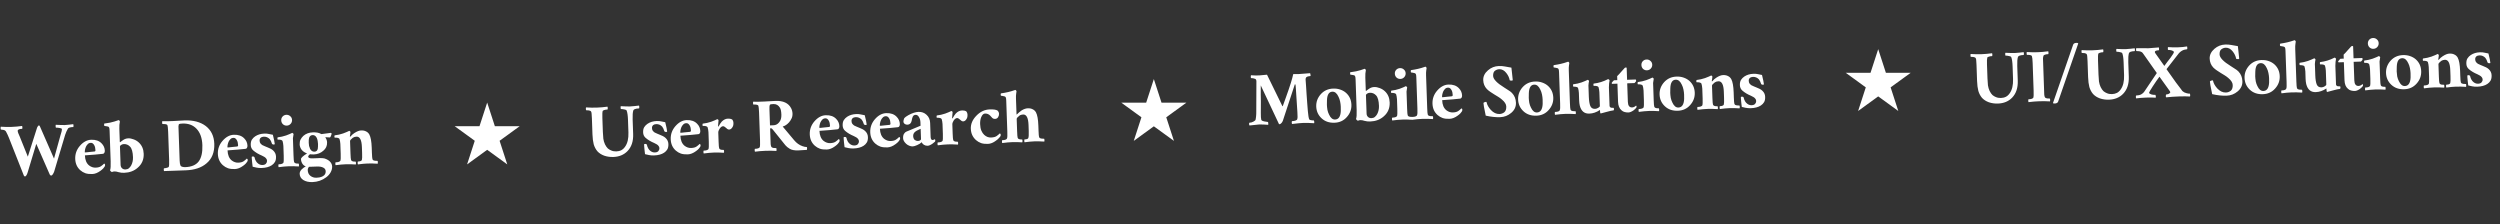 <svg width="1170" height="105" viewBox="0 0 1170 105" fill="none" xmlns="http://www.w3.org/2000/svg">
<rect x="0" y="0" width="1170" height="105" fill="#333333" stroke="none"/>
<path d="M26.114 58.402C28.181 58.508 29.588 58.547 30.334 58.521C31.116 58.494 31.789 58.435 32.355 58.344C32.922 58.253 33.559 58.178 34.269 58.117C34.343 58.221 34.386 58.433 34.398 58.753C34.409 59.073 34.381 59.305 34.315 59.45C32.965 59.497 32.137 59.721 31.831 60.123C31.26 61.104 30.814 62.098 30.494 63.105L25.333 80.362C25.17 80.795 24.953 81.212 24.683 81.613C24.447 81.977 24.204 82.163 23.955 82.172C23.706 82.18 23.488 82.028 23.299 81.714L16.979 67.313L12.962 80.634C12.771 81.281 12.556 81.769 12.319 82.098C12.081 82.426 11.874 82.594 11.696 82.6C11.518 82.606 11.335 82.452 11.146 82.139L4.18 64.504C3.79 63.522 3.348 62.577 2.854 61.669C2.624 61.215 2.223 60.926 1.649 60.804C1.076 60.681 0.665 60.625 0.416 60.633C0.304 60.495 0.261 60.265 0.285 59.944C0.274 59.624 0.302 59.41 0.369 59.301C2.152 59.416 3.825 59.447 5.389 59.392C6.988 59.337 8.637 59.19 10.337 58.953C10.411 59.057 10.454 59.269 10.466 59.589C10.512 59.907 10.485 60.139 10.383 60.285C8.962 60.335 8.262 60.662 8.283 61.266C8.293 61.55 8.395 61.938 8.59 62.429C8.821 62.919 9.034 63.41 9.229 63.901L13.026 73.321L17.259 60.045C17.353 59.686 17.503 59.379 17.707 59.122C17.91 58.831 18.083 58.682 18.225 58.677C18.403 58.671 18.57 58.861 18.725 59.247L25.279 74.227L28.312 63.288C28.765 61.992 28.981 61.041 28.96 60.437C28.951 60.188 28.661 60.021 28.088 59.934C27.336 59.782 26.693 59.716 26.16 59.734C26.084 59.595 26.041 59.365 26.029 59.045C26.018 58.725 26.046 58.511 26.114 58.402ZM39.687 71.323C39.758 71.32 39.989 71.312 40.38 71.299C40.805 71.248 41.266 71.196 41.762 71.144C42.898 71.068 43.714 70.986 44.209 70.898C44.527 70.851 44.68 70.65 44.668 70.295C44.654 69.904 44.604 69.497 44.519 69.073C44.432 68.649 44.295 68.28 44.106 67.966C43.688 67.198 43.159 66.826 42.52 66.848C41.916 66.869 41.442 67.063 41.099 67.431C40.755 67.763 40.467 68.165 40.234 68.635C39.84 69.574 39.658 70.47 39.687 71.323ZM48.142 71.988C46.017 72.24 43.214 72.48 39.736 72.709C39.812 74.876 40.471 76.454 41.715 77.442C42.666 78.156 43.673 78.495 44.739 78.457C45.841 78.419 46.687 78.194 47.277 77.782C47.868 77.37 48.352 76.962 48.729 76.557C49.016 76.618 49.165 76.809 49.176 77.128C49.187 77.448 49.125 77.717 48.99 77.935C48.89 78.117 48.669 78.409 48.327 78.812C47.984 79.18 47.553 79.551 47.032 79.925C45.714 80.896 44.433 81.403 43.19 81.447C41.946 81.49 40.874 81.367 39.975 81.079C39.074 80.754 38.275 80.284 37.577 79.668C36.072 78.333 35.281 76.564 35.204 74.361C35.125 72.087 35.837 70.07 37.341 68.309C38.948 66.439 40.728 65.469 42.682 65.401C44.779 65.328 46.4 65.894 47.545 67.099C48.503 68.062 49.006 69.201 49.052 70.515C49.065 70.906 48.988 71.247 48.82 71.537C48.653 71.828 48.427 71.978 48.142 71.988ZM51.511 79.662C51.773 79.012 51.867 77.621 51.793 75.489L51.294 61.205C51.267 60.423 51.196 59.928 51.082 59.718C50.967 59.473 50.819 59.318 50.639 59.253C50.459 59.188 50.243 59.142 49.993 59.116C49.456 58.992 49.08 58.934 48.867 58.941C48.796 58.944 48.755 58.785 48.743 58.465C48.695 58.111 48.724 57.897 48.828 57.822C50.811 57.575 52.401 57.253 53.597 56.855C54.827 56.421 55.477 56.202 55.548 56.2C55.8 56.262 55.985 56.469 56.104 56.821C55.89 57.825 55.806 59.002 55.853 60.352L56.053 66.055C56.055 66.126 56.059 66.251 56.066 66.428C56.106 66.569 56.178 66.602 56.283 66.527C56.421 66.416 56.611 66.267 56.854 66.08C57.132 65.893 57.427 65.687 57.74 65.463C58.435 65.011 59.192 64.771 60.009 64.743C60.827 64.714 61.686 64.88 62.588 65.24C63.489 65.564 64.289 66.052 64.987 66.704C66.422 68.041 67.177 69.793 67.252 71.961C67.345 74.626 66.425 76.793 64.491 78.461C62.8 79.979 60.676 80.783 58.118 80.872C57.194 80.904 56.337 80.81 55.546 80.588C54.755 80.331 54.092 80.212 53.559 80.231C53.026 80.249 52.638 80.352 52.396 80.538C52.325 80.541 52.161 80.44 51.905 80.235C51.648 79.995 51.516 79.804 51.511 79.662ZM58.022 67.427C57.311 67.452 56.716 67.722 56.236 68.237C56.167 68.31 56.135 68.418 56.14 68.56L56.442 77.195C56.463 77.799 56.676 78.307 57.082 78.72C57.523 79.132 58.064 79.326 58.703 79.304C59.343 79.282 59.87 79.103 60.286 78.768C60.735 78.397 61.111 77.939 61.412 77.395C62.012 76.236 62.287 74.963 62.239 73.577C62.155 71.161 61.706 69.522 60.893 68.661C60.081 67.8 59.123 67.389 58.022 67.427ZM83.646 58.314C83.583 58.53 83.539 58.816 83.516 59.172C83.529 59.528 83.622 62.211 83.797 67.221L84.075 75.163C84.111 76.193 84.245 76.971 84.476 77.497C84.592 77.742 84.865 77.928 85.296 78.055C85.763 78.181 86.228 78.236 86.689 78.22C89.568 78.119 91.654 77.246 92.949 75.6C94.242 73.918 94.828 71.354 94.708 67.907C94.591 64.567 93.666 62.002 91.931 60.213C90.307 58.526 88.144 57.73 85.444 57.824C85.017 57.839 84.627 57.871 84.273 57.919C83.954 57.965 83.746 58.097 83.646 58.314ZM81.026 56.644C82.554 56.591 84.348 56.493 86.406 56.35C90.493 56.207 93.796 57.088 96.318 58.992C98.841 60.968 100.165 63.732 100.29 67.285C100.429 71.265 99.201 74.332 96.608 76.486C94.259 78.489 91.041 79.562 86.955 79.705C83.579 79.823 80.186 79.941 76.774 80.06C76.7 79.956 76.657 79.744 76.645 79.424C76.634 79.105 76.662 78.89 76.73 78.781C76.872 78.776 77.173 78.73 77.632 78.643C78.41 78.509 78.866 78.315 78.999 78.061C79.162 77.629 79.213 76.524 79.15 74.748L78.698 61.795C78.639 60.09 78.511 58.991 78.316 58.5C78.055 58.154 77.285 58.002 76.006 58.047C75.93 57.907 75.886 57.678 75.875 57.358C75.864 57.038 75.892 56.824 75.959 56.715C76.779 56.757 77.633 56.763 78.521 56.732L81.026 56.644ZM106.444 68.992C106.515 68.989 106.746 68.981 107.136 68.967C107.562 68.917 108.022 68.865 108.519 68.812C109.654 68.737 110.47 68.655 110.965 68.567C111.283 68.52 111.436 68.319 111.424 67.964C111.41 67.573 111.361 67.165 111.275 66.742C111.189 66.318 111.051 65.949 110.862 65.635C110.444 64.867 109.915 64.494 109.276 64.517C108.672 64.538 108.198 64.732 107.855 65.1C107.511 65.432 107.223 65.834 106.99 66.304C106.596 67.243 106.414 68.139 106.444 68.992ZM114.899 69.657C112.773 69.909 109.971 70.149 106.492 70.377C106.568 72.545 107.228 74.123 108.472 75.111C109.422 75.825 110.43 76.163 111.496 76.126C112.597 76.088 113.443 75.862 114.034 75.451C114.624 75.039 115.108 74.63 115.485 74.226C115.772 74.287 115.921 74.478 115.932 74.797C115.943 75.117 115.881 75.386 115.747 75.604C115.646 75.786 115.425 76.078 115.084 76.481C114.741 76.849 114.309 77.22 113.788 77.594C112.47 78.565 111.189 79.072 109.946 79.115C108.702 79.159 107.63 79.036 106.731 78.748C105.83 78.423 105.031 77.953 104.334 77.337C102.828 76.002 102.037 74.233 101.96 72.03C101.881 69.756 102.593 67.739 104.097 65.978C105.704 64.108 107.484 63.138 109.439 63.07C111.535 62.997 113.156 63.563 114.301 64.768C115.26 65.731 115.762 66.87 115.808 68.184C115.821 68.575 115.744 68.916 115.577 69.206C115.409 69.497 115.183 69.647 114.899 69.657ZM117.814 73.504C117.808 73.326 117.982 73.231 118.338 73.219C118.693 73.207 118.946 73.322 119.097 73.566C119.394 74.943 119.962 75.937 120.802 76.548C121.423 77.025 122.107 77.25 122.853 77.224C123.6 77.198 124.144 76.983 124.485 76.58C124.827 76.177 124.99 75.744 124.974 75.282C124.957 74.82 124.82 74.451 124.561 74.176C124.337 73.863 124.043 73.607 123.681 73.406C123.353 73.204 122.973 73.004 122.539 72.805C120.951 72.149 119.606 71.343 118.505 70.385C117.771 69.734 117.386 68.894 117.35 67.864C117.313 66.797 117.497 65.955 117.902 65.336C118.307 64.717 118.823 64.201 119.449 63.788C120.631 62.999 122.057 62.576 123.727 62.518C124.545 62.489 125.258 62.553 125.869 62.71C126.478 62.831 127.087 62.952 127.696 63.073C127.94 63.954 128.149 64.854 128.324 65.773C128.498 66.692 128.588 67.24 128.595 67.418C128.6 67.56 128.442 67.636 128.122 67.647C127.803 67.659 127.532 67.561 127.312 67.356C126.991 66.335 126.646 65.6 126.274 65.15C125.498 64.324 124.559 63.93 123.458 63.968C122.854 63.989 122.362 64.166 121.982 64.5C121.638 64.832 121.475 65.265 121.494 65.798C121.512 66.331 121.634 66.753 121.858 67.066C122.118 67.377 122.412 67.651 122.741 67.889C123.104 68.09 123.501 68.271 123.934 68.434C124.367 68.597 124.8 68.777 125.234 68.976C125.666 69.138 126.118 69.336 126.588 69.569C127.059 69.801 127.478 70.089 127.846 70.432C128.692 71.221 129.134 72.166 129.172 73.268C129.21 74.334 129.043 75.175 128.674 75.793C128.304 76.411 127.806 76.926 127.18 77.34C125.998 78.128 124.412 78.557 122.422 78.626C121.605 78.655 120.82 78.593 120.068 78.442C119.314 78.255 118.704 78.116 118.239 78.025C118.15 77.53 118.074 76.893 118.012 76.112C117.948 75.296 117.891 74.693 117.842 74.304C117.827 73.877 117.818 73.611 117.814 73.504ZM137.391 62.734C137.326 62.914 137.225 63.576 137.087 64.719L137.366 72.715C137.428 74.491 137.517 75.52 137.634 75.8C137.749 76.046 137.897 76.218 138.079 76.319C138.259 76.383 138.457 76.448 138.673 76.511C139.03 76.57 139.405 76.593 139.796 76.579C139.872 76.719 139.915 76.948 139.926 77.268C139.938 77.588 139.91 77.802 139.842 77.911C138.059 77.796 136.528 77.76 135.249 77.805C133.792 77.856 132.178 78.001 130.408 78.241C130.333 78.137 130.29 77.925 130.279 77.605C130.268 77.285 130.295 77.053 130.361 76.908C131.108 76.882 131.656 76.792 132.006 76.637C132.355 76.447 132.564 76.298 132.631 76.189C132.794 75.756 132.844 74.651 132.782 72.875L132.622 68.291C132.612 68.007 132.562 67.581 132.471 67.015C132.38 66.449 132.296 66.096 132.22 65.957C131.955 65.504 131.201 65.299 129.957 65.342C129.885 65.309 129.843 65.132 129.832 64.813C129.855 64.456 129.903 64.277 129.974 64.274C131.32 64.12 132.626 63.826 133.892 63.39C135.156 62.919 136.12 62.512 136.784 62.169C136.892 62.2 137.02 62.285 137.167 62.422C137.314 62.559 137.389 62.663 137.391 62.734ZM131.617 56.319C131.592 55.608 131.803 55.014 132.248 54.535C132.729 54.021 133.324 53.751 134.035 53.726C134.745 53.701 135.358 53.929 135.873 54.409C136.386 54.853 136.656 55.431 136.681 56.142C136.705 56.852 136.478 57.465 135.998 57.98C135.517 58.495 134.922 58.765 134.211 58.79C133.501 58.814 132.888 58.587 132.373 58.107C131.894 57.625 131.642 57.029 131.617 56.319ZM154.433 64.327C153.471 64.29 152.865 64.257 152.615 64.231C152.365 64.204 152.242 64.226 152.244 64.297C152.768 65.026 153.044 65.799 153.072 66.616C153.101 67.433 152.966 68.167 152.669 68.818C152.371 69.469 151.929 70.036 151.341 70.519C150.099 71.63 148.607 72.215 146.866 72.276C146.191 72.3 145.585 72.267 145.048 72.18C144.877 72.363 144.687 72.548 144.48 72.733C144.309 72.917 144.228 73.133 144.236 73.382C144.244 73.595 144.428 73.784 144.79 73.95C145.15 74.079 145.597 74.135 146.13 74.116C146.698 74.096 147.427 74.071 148.315 74.04C149.238 73.972 150.056 73.961 150.769 74.008C151.481 74.018 152.126 74.174 152.706 74.474C153.32 74.737 153.829 75.057 154.234 75.434C155.006 76.154 155.409 76.976 155.441 77.9C155.473 78.824 155.238 79.74 154.736 80.647C154.234 81.553 153.55 82.325 152.682 82.96C150.811 84.377 148.667 85.128 146.25 85.212C144.509 85.273 143.075 84.95 141.947 84.242C140.855 83.533 140.288 82.574 140.246 81.366C140.221 80.655 140.517 79.969 141.134 79.307C141.789 78.68 142.448 78.194 143.112 77.851C142.501 77.694 141.971 77.286 141.521 76.625C141.105 75.928 140.885 75.207 140.859 74.46C140.839 73.892 141.786 73.005 143.701 71.8C142.657 71.445 141.819 70.887 141.187 70.126C140.59 69.329 140.276 68.486 140.245 67.598C140.214 66.709 140.348 65.957 140.647 65.342C140.98 64.69 141.422 64.106 141.973 63.588C143.146 62.551 144.639 62.001 146.452 61.938C148.051 61.882 149.304 62.123 150.212 62.66C150.286 62.729 150.358 62.762 150.429 62.759L154.838 62.178C155.092 62.312 155.221 62.45 155.226 62.592C155.23 62.698 155.133 62.986 154.936 63.456C154.775 63.924 154.607 64.214 154.433 64.327ZM144.56 78.067C144.186 78.578 144.009 79.1 144.028 79.633C144.069 80.806 144.491 81.698 145.295 82.31C146.099 82.923 147.017 83.211 148.047 83.175C149.113 83.138 149.909 83.003 150.434 82.771C150.961 82.575 151.38 82.329 151.689 82.034C152.206 81.553 152.451 80.922 152.424 80.14C152.396 79.359 152.003 78.785 151.243 78.421C150.483 78.056 149.535 77.893 148.398 77.933L144.56 78.067ZM146.336 63.222C145.199 63.262 144.586 64.031 144.496 65.528C144.475 65.956 144.473 66.4 144.489 66.862C144.504 67.289 144.556 67.767 144.646 68.298C144.77 68.792 144.928 69.249 145.121 69.669C145.615 70.577 146.288 71.016 147.141 70.986C148.278 70.946 148.837 70.144 148.818 68.579C148.84 68.187 148.843 67.778 148.829 67.351C148.814 66.925 148.762 66.464 148.674 65.969C148.584 65.439 148.443 64.963 148.25 64.543C147.792 63.634 147.154 63.194 146.336 63.222ZM161.912 76.874C160.456 76.925 158.842 77.07 157.071 77.31C156.997 77.206 156.954 76.994 156.942 76.674C156.931 76.354 156.959 76.122 157.025 75.977C157.771 75.951 158.319 75.861 158.67 75.706C159.019 75.516 159.227 75.367 159.294 75.258C159.457 74.825 159.508 73.72 159.446 71.944L159.285 67.36C159.276 67.075 159.225 66.65 159.134 66.084C159.043 65.518 158.96 65.165 158.884 65.026C158.619 64.572 157.865 64.368 156.621 64.411C156.549 64.378 156.507 64.201 156.496 63.882C156.519 63.525 156.566 63.346 156.637 63.343C157.984 63.189 159.29 62.895 160.555 62.459C161.82 61.988 162.784 61.581 163.448 61.237C163.554 61.234 163.682 61.318 163.83 61.491C163.977 61.628 164.034 61.733 164.001 61.805C164.004 61.876 163.991 62.019 163.963 62.233C163.969 62.411 163.941 62.643 163.88 62.93C163.727 63.647 163.704 64.004 163.811 64C163.846 63.998 163.881 63.98 163.916 63.943C163.95 63.906 164.002 63.868 164.072 63.831C164.55 63.245 165.136 62.726 165.832 62.275C167.05 61.485 168.103 61.075 168.991 61.044C169.915 61.012 170.685 61.163 171.302 61.497C171.952 61.794 172.467 62.274 172.846 62.937C173.492 64.124 173.867 66.192 173.97 69.142L174.05 71.434C174.112 73.21 174.201 74.239 174.318 74.519C174.433 74.764 174.581 74.937 174.763 75.038C174.979 75.101 175.212 75.164 175.463 75.227C175.892 75.283 176.302 75.304 176.693 75.29C176.804 75.429 176.848 75.659 176.824 75.98C176.835 76.299 176.807 76.514 176.739 76.623C175.063 76.504 173.461 76.471 171.933 76.524C170.76 76.565 169.289 76.705 167.518 76.945C167.444 76.841 167.401 76.629 167.389 76.309C167.378 75.989 167.406 75.757 167.472 75.612C167.721 75.604 168.075 75.556 168.534 75.469C168.992 75.346 169.269 75.123 169.365 74.799C169.493 74.403 169.527 73.335 169.466 71.594L169.369 68.822C169.254 65.517 168.414 63.892 166.851 63.947C166.176 63.971 165.595 64.151 165.109 64.488C164.243 65.159 163.816 65.672 163.828 66.027L164.029 71.784C164.091 73.56 164.181 74.589 164.297 74.869C164.413 75.114 164.561 75.287 164.742 75.388C164.922 75.452 165.12 75.517 165.336 75.58C165.694 75.639 166.068 75.661 166.459 75.648C166.535 75.787 166.579 76.017 166.59 76.337C166.601 76.657 166.573 76.871 166.506 76.98C164.723 76.865 163.192 76.829 161.912 76.874Z" fill="white"/>
<path d="M290.524 49.702C292.591 49.807 294.034 49.846 294.851 49.817C295.704 49.788 296.431 49.727 297.033 49.634C297.67 49.541 298.343 49.464 299.052 49.404C299.127 49.508 299.17 49.72 299.181 50.04C299.193 50.359 299.165 50.592 299.099 50.736C298.175 50.769 297.503 50.881 297.083 51.074C296.698 51.265 296.473 51.451 296.409 51.631C296.12 52.53 296.01 53.957 296.078 55.911L296.316 62.734C296.434 66.11 295.549 68.773 293.66 70.725C291.977 72.456 289.768 73.369 287.032 73.465C285.539 73.517 284.127 73.317 282.795 72.865C281.461 72.378 280.388 71.686 279.574 70.79C278.794 69.857 278.222 68.774 277.859 67.541C277.53 66.272 277.334 64.713 277.269 62.865L277.008 55.403C276.982 54.657 276.942 54.018 276.888 53.486C276.869 52.953 276.803 52.564 276.687 52.319C276.572 52.074 276.406 51.92 276.191 51.856C276.011 51.792 275.795 51.728 275.544 51.666C275.115 51.609 274.705 51.588 274.314 51.602C274.238 51.462 274.194 51.232 274.183 50.913C274.172 50.593 274.2 50.378 274.268 50.269C276.05 50.385 277.724 50.415 279.287 50.361C280.851 50.306 282.518 50.159 284.288 49.919C284.363 50.023 284.406 50.235 284.417 50.555C284.428 50.875 284.401 51.107 284.335 51.252C283.695 51.274 283.165 51.364 282.743 51.521C282.322 51.678 282.095 51.81 282.063 51.918C281.903 52.422 281.853 53.526 281.912 55.232L282.137 61.682C282.179 62.89 282.253 63.972 282.357 64.929C282.496 65.849 282.758 66.73 283.143 67.57C283.564 68.409 284.013 69.052 284.492 69.498C285.004 69.906 285.513 70.209 286.017 70.405C286.741 70.735 287.546 70.885 288.435 70.854C289.323 70.823 290.099 70.636 290.763 70.292C291.427 69.949 292.013 69.413 292.521 68.683C293.675 67.078 294.202 64.854 294.103 62.011L293.894 56.041C293.825 54.051 293.615 52.618 293.264 51.74C293.149 51.495 292.823 51.329 292.286 51.241C291.64 51.086 291.068 51.017 290.571 51.034C290.495 50.894 290.451 50.665 290.44 50.345C290.429 50.025 290.457 49.811 290.524 49.702ZM301.446 67.625C301.44 67.447 301.615 67.352 301.97 67.34C302.325 67.327 302.578 67.443 302.729 67.687C303.026 69.064 303.595 70.058 304.434 70.669C305.056 71.145 305.74 71.37 306.486 71.344C307.232 71.318 307.776 71.104 308.118 70.7C308.459 70.297 308.622 69.865 308.606 69.403C308.59 68.941 308.452 68.572 308.194 68.296C307.969 67.984 307.676 67.727 307.313 67.526C306.986 67.325 306.605 67.124 306.171 66.926C304.583 66.27 303.239 65.463 302.138 64.505C301.404 63.855 301.018 63.014 300.982 61.984C300.945 60.918 301.129 60.075 301.535 59.457C301.94 58.838 302.456 58.322 303.082 57.908C304.264 57.12 305.69 56.697 307.36 56.638C308.177 56.61 308.891 56.674 309.501 56.83C310.11 56.951 310.719 57.072 311.328 57.193C311.572 58.074 311.782 58.974 311.956 59.893C312.131 60.812 312.221 61.36 312.227 61.538C312.232 61.68 312.075 61.757 311.755 61.768C311.435 61.779 311.165 61.682 310.944 61.476C310.624 60.456 310.278 59.721 309.907 59.271C309.131 58.444 308.192 58.05 307.09 58.089C306.486 58.11 305.994 58.287 305.615 58.62C305.27 58.953 305.108 59.385 305.126 59.918C305.145 60.451 305.266 60.874 305.491 61.186C305.751 61.497 306.045 61.772 306.373 62.009C306.736 62.21 307.134 62.392 307.566 62.555C307.999 62.717 308.432 62.898 308.866 63.096C309.299 63.259 309.75 63.457 310.221 63.689C310.692 63.922 311.111 64.21 311.479 64.553C312.324 65.341 312.766 66.287 312.805 67.388C312.842 68.454 312.676 69.296 312.306 69.914C311.936 70.531 311.438 71.047 310.813 71.46C309.63 72.249 308.044 72.677 306.055 72.747C305.237 72.775 304.452 72.714 303.7 72.562C302.946 72.375 302.337 72.236 301.871 72.146C301.783 71.651 301.707 71.013 301.644 70.233C301.58 69.417 301.523 68.814 301.474 68.424C301.459 67.998 301.45 67.731 301.446 67.625ZM318.379 62.124C318.45 62.121 318.681 62.113 319.072 62.099C319.497 62.049 319.958 61.997 320.454 61.944C321.59 61.869 322.405 61.787 322.9 61.699C323.219 61.652 323.372 61.451 323.36 61.096C323.346 60.705 323.296 60.298 323.21 59.874C323.124 59.45 322.987 59.081 322.798 58.767C322.38 57.999 321.851 57.626 321.211 57.649C320.607 57.67 320.134 57.864 319.791 58.232C319.447 58.564 319.158 58.966 318.926 59.436C318.531 60.375 318.349 61.271 318.379 62.124ZM326.834 62.789C324.708 63.041 321.906 63.281 318.427 63.51C318.503 65.677 319.163 67.255 320.407 68.243C321.357 68.957 322.365 69.296 323.431 69.258C324.533 69.22 325.379 68.995 325.969 68.583C326.56 68.171 327.043 67.763 327.421 67.358C327.707 67.419 327.856 67.61 327.867 67.929C327.879 68.249 327.817 68.518 327.682 68.736C327.582 68.918 327.361 69.21 327.019 69.613C326.676 69.981 326.244 70.352 325.724 70.726C324.406 71.697 323.125 72.204 321.881 72.248C320.638 72.291 319.566 72.168 318.666 71.88C317.766 71.555 316.967 71.085 316.269 70.469C314.764 69.134 313.973 67.365 313.896 65.162C313.816 62.888 314.529 60.871 316.032 59.11C317.639 57.24 319.42 56.27 321.374 56.202C323.471 56.129 325.091 56.695 326.236 57.9C327.195 58.863 327.697 60.002 327.743 61.316C327.757 61.707 327.68 62.048 327.512 62.338C327.344 62.629 327.118 62.779 326.834 62.789ZM334.185 71.391C332.728 71.442 331.114 71.587 329.344 71.827C329.269 71.723 329.226 71.511 329.215 71.191C329.203 70.871 329.231 70.639 329.297 70.494C330.043 70.468 330.592 70.378 330.942 70.224C331.291 70.033 331.499 69.884 331.567 69.775C331.729 69.342 331.78 68.237 331.718 66.461L331.558 61.877C331.548 61.593 331.497 61.167 331.406 60.601C331.315 60.035 331.232 59.682 331.156 59.543C330.891 59.09 330.137 58.885 328.893 58.928C328.821 58.895 328.779 58.719 328.768 58.399C328.791 58.042 328.838 57.863 328.909 57.86C330.256 57.706 331.562 57.412 332.827 56.976C334.092 56.505 335.056 56.098 335.72 55.755C335.828 55.786 335.955 55.871 336.102 56.008C336.249 56.145 336.306 56.25 336.273 56.322C336.276 56.393 336.264 56.554 336.237 56.804C336.21 57.054 336.184 57.339 336.16 57.66C336.134 57.946 336.109 58.231 336.083 58.517C336.058 58.803 336.047 58.998 336.05 59.105C336.053 59.176 336.09 59.228 336.163 59.261C336.234 59.259 336.269 59.24 336.267 59.204C336.87 58.116 337.377 57.351 337.788 56.91C338.682 56.025 339.609 55.565 340.568 55.532C341.634 55.495 342.37 55.665 342.774 56.042C343.073 56.458 343.232 56.933 343.251 57.466C343.268 57.964 343.23 58.392 343.136 58.751C343.04 59.075 342.891 59.382 342.688 59.674C342.282 60.293 341.795 60.612 341.227 60.632C340.907 60.643 340.619 60.547 340.363 60.342C340.142 60.136 339.922 59.948 339.703 59.778C339.519 59.607 339.318 59.453 339.1 59.319C338.916 59.147 338.664 59.067 338.344 59.078C338.024 59.09 337.727 59.224 337.451 59.483C337.174 59.706 336.935 59.981 336.733 60.309C336.329 60.963 336.135 61.539 336.153 62.037L336.302 66.301C336.364 68.077 336.453 69.106 336.569 69.387C336.685 69.632 336.833 69.804 337.014 69.905C337.195 69.97 337.393 70.034 337.608 70.097C337.966 70.156 338.34 70.179 338.731 70.165C338.807 70.305 338.851 70.534 338.862 70.854C338.873 71.174 338.845 71.388 338.778 71.498C336.995 71.382 335.464 71.346 334.185 71.391ZM357.571 47.52L362.951 47.226C366.54 47.1 368.963 48.225 370.22 50.601C370.639 51.404 370.864 52.25 370.895 53.139C370.926 54.027 370.775 54.797 370.442 55.449C370.145 56.1 369.757 56.701 369.278 57.251C368.353 58.279 367.362 58.937 366.305 59.223L371.651 65.6C372.765 66.949 374.061 67.882 375.537 68.399C376.33 68.692 377.011 68.828 377.579 68.808C377.691 68.947 377.735 69.194 377.712 69.551C377.688 69.872 377.659 70.069 377.626 70.141C376.634 70.247 375.285 70.329 373.579 70.389C371.873 70.448 370.566 70.21 369.658 69.672C368.75 69.135 368.054 68.572 367.571 67.984L361.602 60.561C361.528 60.492 361.418 60.389 361.271 60.252C361.159 60.114 361.05 60.047 360.944 60.05L360.411 60.069L360.599 65.452C360.626 66.234 360.649 66.891 360.668 67.424C360.722 67.956 360.806 68.345 360.922 68.59C361.036 68.799 361.183 68.954 361.365 69.054C361.581 69.118 361.796 69.182 362.012 69.245C362.405 69.303 362.833 69.323 363.295 69.307C363.371 69.447 363.414 69.677 363.426 69.996C363.437 70.316 363.409 70.531 363.341 70.64C359.99 70.436 356.65 70.553 353.321 70.99C353.246 70.885 353.203 70.674 353.192 70.354C353.181 70.034 353.208 69.802 353.274 69.657C354.021 69.631 354.569 69.541 354.919 69.386C355.268 69.196 355.477 69.046 355.544 68.938C355.707 68.505 355.757 67.4 355.695 65.624L355.243 52.671C355.183 50.966 355.056 49.867 354.861 49.376C354.6 49.029 353.829 48.878 352.55 48.923C352.474 48.783 352.431 48.554 352.419 48.234C352.408 47.914 352.436 47.7 352.504 47.591C353.323 47.633 354.178 47.639 355.066 47.608L357.571 47.52ZM365.038 50.462C364.32 49.241 363.303 48.654 361.988 48.7C361.562 48.715 361.172 48.746 360.817 48.794C360.499 48.841 360.308 48.972 360.244 49.188C360.112 49.477 360.066 50.191 360.105 51.328L360.362 58.683L362.015 58.625C363.045 58.589 363.919 58.132 364.635 57.253C365.387 56.373 365.737 55.187 365.685 53.694C365.631 52.166 365.416 51.089 365.038 50.462ZM383.457 59.851C383.528 59.849 383.759 59.841 384.15 59.827C384.575 59.776 385.035 59.725 385.532 59.672C386.667 59.597 387.483 59.515 387.978 59.426C388.296 59.38 388.45 59.179 388.437 58.823C388.423 58.432 388.374 58.025 388.288 57.601C388.202 57.177 388.064 56.809 387.876 56.495C387.457 55.727 386.928 55.354 386.289 55.376C385.685 55.397 385.211 55.592 384.868 55.959C384.524 56.292 384.236 56.693 384.003 57.164C383.609 58.102 383.427 58.998 383.457 59.851ZM391.912 60.516C389.786 60.769 386.984 61.009 383.505 61.237C383.581 63.404 384.241 64.982 385.485 65.971C386.435 66.685 387.443 67.023 388.509 66.986C389.61 66.947 390.456 66.722 391.047 66.31C391.637 65.898 392.121 65.49 392.498 65.085C392.785 65.147 392.934 65.337 392.945 65.657C392.956 65.977 392.894 66.246 392.76 66.464C392.659 66.645 392.438 66.938 392.097 67.341C391.754 67.709 391.322 68.079 390.801 68.453C389.483 69.424 388.202 69.932 386.959 69.975C385.715 70.019 384.643 69.896 383.744 69.607C382.843 69.283 382.044 68.812 381.347 68.197C379.841 66.862 379.05 65.093 378.973 62.889C378.894 60.615 379.606 58.598 381.11 56.838C382.717 54.967 384.497 53.998 386.452 53.93C388.548 53.856 390.169 54.422 391.314 55.628C392.273 56.59 392.775 57.729 392.821 59.044C392.834 59.435 392.757 59.775 392.59 60.066C392.422 60.356 392.196 60.507 391.912 60.516ZM394.827 64.364C394.821 64.186 394.995 64.091 395.351 64.079C395.706 64.066 395.959 64.182 396.11 64.426C396.407 65.803 396.975 66.797 397.815 67.408C398.436 67.884 399.12 68.109 399.866 68.083C400.613 68.057 401.157 67.843 401.498 67.439C401.84 67.036 402.003 66.603 401.987 66.142C401.97 65.68 401.833 65.311 401.574 65.035C401.35 64.723 401.056 64.466 400.694 64.266C400.366 64.064 399.986 63.863 399.552 63.665C397.964 63.009 396.619 62.202 395.518 61.244C394.784 60.594 394.399 59.754 394.363 58.723C394.326 57.657 394.51 56.815 394.915 56.196C395.32 55.577 395.836 55.061 396.462 54.647C397.644 53.859 399.07 53.436 400.74 53.377C401.558 53.349 402.271 53.413 402.882 53.569C403.491 53.69 404.1 53.811 404.709 53.932C404.953 54.813 405.162 55.713 405.337 56.632C405.511 57.551 405.601 58.099 405.608 58.277C405.613 58.419 405.455 58.496 405.135 58.507C404.816 58.518 404.545 58.421 404.325 58.215C404.004 57.195 403.659 56.46 403.287 56.01C402.511 55.183 401.572 54.789 400.471 54.828C399.867 54.849 399.375 55.026 398.995 55.359C398.651 55.692 398.488 56.124 398.507 56.657C398.525 57.19 398.647 57.613 398.871 57.925C399.131 58.236 399.425 58.511 399.754 58.748C400.117 58.949 400.514 59.131 400.947 59.294C401.38 59.456 401.813 59.637 402.247 59.835C402.679 59.998 403.131 60.196 403.602 60.428C404.072 60.661 404.491 60.949 404.859 61.292C405.705 62.081 406.147 63.026 406.186 64.127C406.223 65.193 406.056 66.035 405.687 66.653C405.317 67.27 404.819 67.786 404.193 68.199C403.011 68.988 401.425 69.416 399.435 69.486C398.618 69.515 397.833 69.453 397.081 69.301C396.327 69.114 395.717 68.975 395.252 68.885C395.163 68.39 395.087 67.752 395.025 66.972C394.961 66.156 394.904 65.553 394.855 65.163C394.84 64.737 394.831 64.47 394.827 64.364ZM411.76 58.863C411.831 58.86 412.062 58.852 412.453 58.839C412.878 58.788 413.338 58.736 413.835 58.684C414.971 58.608 415.786 58.526 416.281 58.438C416.599 58.391 416.753 58.19 416.74 57.835C416.727 57.444 416.677 57.037 416.591 56.613C416.505 56.189 416.367 55.82 416.179 55.507C415.76 54.738 415.231 54.365 414.592 54.388C413.988 54.409 413.514 54.603 413.171 54.971C412.827 55.303 412.539 55.705 412.306 56.175C411.912 57.114 411.73 58.01 411.76 58.863ZM420.215 59.528C418.089 59.78 415.287 60.02 411.808 60.249C411.884 62.416 412.544 63.994 413.788 64.982C414.738 65.696 415.746 66.035 416.812 65.998C417.913 65.959 418.759 65.734 419.35 65.322C419.94 64.91 420.424 64.502 420.801 64.097C421.088 64.158 421.237 64.349 421.248 64.668C421.259 64.988 421.197 65.257 421.063 65.475C420.962 65.657 420.741 65.949 420.4 66.353C420.057 66.72 419.625 67.091 419.104 67.465C417.786 68.436 416.505 68.943 415.262 68.987C414.018 69.03 412.947 68.907 412.047 68.619C411.146 68.294 410.347 67.824 409.65 67.208C408.144 65.873 407.353 64.104 407.276 61.901C407.197 59.627 407.909 57.61 409.413 55.849C411.02 53.979 412.8 53.01 414.755 52.941C416.851 52.868 418.472 53.434 419.617 54.639C420.576 55.602 421.078 56.741 421.124 58.056C421.138 58.446 421.06 58.787 420.893 59.078C420.725 59.368 420.499 59.518 420.215 59.528ZM429.571 65.979C430.033 65.963 430.386 65.861 430.628 65.675C430.905 65.452 431.041 65.287 431.038 65.18L430.866 60.277C430.482 60.468 430.079 60.66 429.659 60.853C429.273 61.008 428.872 61.236 428.456 61.535C427.692 62.095 427.326 62.82 427.357 63.708C427.424 64.595 427.694 65.208 428.169 65.547C428.642 65.851 429.109 65.995 429.571 65.979ZM437.441 65.17C437.623 65.271 437.717 65.427 437.725 65.641C437.732 65.854 437.686 66.069 437.587 66.286C437.381 66.507 437.018 66.804 436.497 67.178C435.56 67.851 434.772 68.199 434.132 68.221C433.493 68.243 432.9 68.086 432.355 67.749C431.844 67.376 431.492 66.979 431.299 66.559C430.819 67.074 430.123 67.525 429.212 67.912C428.336 68.299 427.649 68.501 427.152 68.518C426.654 68.535 426.117 68.43 425.54 68.201C424.963 67.972 424.472 67.669 424.067 67.292C423.148 66.434 422.673 65.561 422.642 64.673C422.611 63.785 422.764 63.086 423.102 62.576C423.474 62.029 423.854 61.696 424.241 61.575C424.663 61.419 425.136 61.224 425.662 60.992C426.223 60.759 426.819 60.507 427.45 60.236C428.257 59.923 429.379 59.457 430.816 58.838L430.759 57.185C430.728 56.297 430.504 55.504 430.088 54.807C429.672 54.075 429.143 53.72 428.504 53.742C427.864 53.764 427.412 54.065 427.148 54.643C426.919 55.22 426.762 55.813 426.676 56.421C426.435 57.674 425.764 58.32 424.662 58.359C424.201 58.375 423.769 58.248 423.368 57.977C423.002 57.67 422.812 57.338 422.8 56.983C422.783 56.486 422.923 55.911 423.22 55.261C423.597 54.856 424.222 54.407 425.094 53.914C426.874 52.927 428.475 52.409 429.896 52.359C431.353 52.308 432.596 52.763 433.626 53.723C434.691 54.682 435.252 55.961 435.308 57.56L435.537 64.116C435.554 64.614 435.656 64.984 435.842 65.226C436.027 65.433 436.227 65.533 436.44 65.525C436.688 65.517 436.9 65.456 437.074 65.343L437.441 65.17ZM443.727 67.566C442.27 67.617 440.657 67.762 438.886 68.002C438.811 67.897 438.768 67.686 438.757 67.366C438.746 67.046 438.774 66.814 438.84 66.669C439.586 66.643 440.134 66.553 440.485 66.398C440.834 66.208 441.042 66.058 441.109 65.95C441.272 65.517 441.322 64.412 441.26 62.636L441.1 58.052C441.09 57.767 441.04 57.342 440.949 56.776C440.858 56.21 440.775 55.857 440.699 55.718C440.434 55.264 439.679 55.059 438.436 55.103C438.363 55.07 438.322 54.893 438.311 54.574C438.334 54.217 438.381 54.037 438.452 54.035C439.798 53.881 441.104 53.587 442.37 53.151C443.634 52.68 444.599 52.273 445.262 51.929C445.37 51.961 445.498 52.046 445.645 52.183C445.792 52.32 445.849 52.425 445.816 52.497C445.818 52.568 445.806 52.729 445.779 52.979C445.753 53.228 445.727 53.514 445.703 53.835C445.677 54.121 445.651 54.406 445.626 54.692C445.6 54.977 445.589 55.173 445.593 55.28C445.595 55.351 445.633 55.403 445.705 55.436C445.776 55.434 445.811 55.414 445.81 55.379C446.412 54.291 446.919 53.526 447.331 53.084C448.225 52.199 449.152 51.74 450.111 51.707C451.177 51.669 451.912 51.839 452.317 52.217C452.616 52.633 452.775 53.108 452.793 53.641C452.811 54.138 452.772 54.567 452.678 54.926C452.583 55.249 452.433 55.557 452.23 55.849C451.825 56.468 451.338 56.787 450.769 56.807C450.45 56.818 450.162 56.721 449.905 56.517C449.685 56.311 449.465 56.123 449.245 55.953C449.061 55.781 448.86 55.628 448.642 55.493C448.458 55.322 448.207 55.242 447.887 55.253C447.567 55.264 447.269 55.399 446.994 55.658C446.717 55.881 446.477 56.156 446.275 56.483C445.871 57.138 445.678 57.714 445.695 58.211L445.844 62.475C445.906 64.252 445.996 65.281 446.112 65.561C446.227 65.806 446.376 65.979 446.557 66.079C446.737 66.144 446.935 66.209 447.151 66.272C447.509 66.331 447.883 66.353 448.274 66.34C448.35 66.479 448.394 66.709 448.405 67.029C448.416 67.349 448.388 67.563 448.32 67.672C446.538 67.556 445.006 67.521 443.727 67.566ZM467.868 62.453C468.154 62.515 468.301 62.652 468.309 62.865L468.328 63.398C468.335 63.611 468.099 63.975 467.619 64.49C467.174 65.004 466.674 65.448 466.117 65.823C464.835 66.793 463.572 67.3 462.328 67.343C461.12 67.385 460.066 67.262 459.167 66.973C458.266 66.649 457.467 66.179 456.769 65.563C455.227 64.193 454.418 62.425 454.343 60.258C454.266 58.054 455.12 56.032 456.906 54.191C458.725 52.278 460.824 51.279 463.205 51.196C464.875 51.138 466.073 51.309 466.799 51.711C467.277 52.157 467.526 52.682 467.547 53.286C467.567 53.854 467.408 54.394 467.07 54.903C466.731 55.378 466.277 55.625 465.709 55.645C465.14 55.664 464.69 55.502 464.358 55.158C464.024 54.779 463.71 54.434 463.414 54.124C462.75 53.435 461.938 53.108 460.978 53.142C460.268 53.166 459.682 53.721 459.222 54.804C458.828 55.743 458.653 56.834 458.696 58.078C458.739 59.321 458.935 60.346 459.284 61.152C459.632 61.958 460.064 62.602 460.578 63.082C461.535 63.973 462.599 64.398 463.772 64.358C464.944 64.317 465.826 64.09 466.416 63.678C467.007 63.266 467.49 62.858 467.868 62.453ZM478.433 66.621C476.757 66.501 475.208 66.466 473.786 66.516C472.401 66.564 470.822 66.709 469.052 66.948C468.977 66.844 468.934 66.632 468.923 66.312C468.912 65.993 468.939 65.76 469.005 65.616C469.752 65.59 470.3 65.499 470.65 65.345C470.999 65.155 471.19 65.006 471.222 64.898C471.387 64.536 471.46 64.089 471.442 63.556C471.459 63.022 471.453 62.364 471.426 61.582L470.92 47.084C470.892 46.303 470.822 45.807 470.708 45.597C470.592 45.352 470.427 45.198 470.211 45.135C470.031 45.07 469.834 45.023 469.619 44.995C469.117 44.87 468.741 44.812 468.493 44.821C468.422 44.823 468.363 44.665 468.316 44.347C468.304 43.992 468.349 43.776 468.454 43.702C470.826 43.37 472.89 42.889 474.647 42.258C474.963 42.14 475.139 42.081 475.174 42.079C475.426 42.142 475.611 42.349 475.73 42.7C475.674 43.129 475.617 43.54 475.559 43.934C475.471 44.471 475.445 45.254 475.481 46.285L475.738 53.64C475.809 53.638 475.93 53.544 476.102 53.361C476.272 53.141 476.548 52.883 476.929 52.585C477.308 52.251 477.724 51.934 478.176 51.634C479.187 51.029 480.136 50.712 481.025 50.681C481.913 50.649 482.666 50.801 483.282 51.135C483.933 51.433 484.448 51.913 484.827 52.576C485.473 53.763 485.847 55.831 485.95 58.78L486.03 61.072C486.092 62.849 486.182 63.877 486.298 64.158C486.414 64.403 486.562 64.576 486.743 64.676C486.959 64.74 487.192 64.803 487.444 64.865C487.873 64.921 488.282 64.942 488.673 64.929C488.749 65.069 488.793 65.298 488.804 65.618C488.815 65.938 488.787 66.152 488.72 66.261C486.937 66.146 485.388 66.111 484.073 66.157C482.794 66.201 481.269 66.344 479.499 66.583C479.424 66.479 479.381 66.267 479.37 65.948C479.359 65.628 479.386 65.395 479.452 65.251C480.518 65.214 481.116 64.997 481.244 64.601C481.441 64.132 481.509 63.009 481.447 61.232L481.35 58.461C481.234 55.156 480.395 53.531 478.831 53.585C478.156 53.609 477.576 53.789 477.089 54.127C476.223 54.797 475.796 55.31 475.809 55.666L476.01 61.422C476.072 63.199 476.161 64.227 476.278 64.508C476.393 64.753 476.541 64.926 476.723 65.026C476.903 65.091 477.101 65.155 477.317 65.219C477.674 65.277 478.031 65.3 478.386 65.288C478.498 65.427 478.541 65.656 478.517 65.977C478.528 66.297 478.5 66.511 478.433 66.621Z" fill="white"/>
<path d="M587.932 52.956L587.997 38.012C587.977 37.443 587.786 37.076 587.425 36.911C586.74 36.65 586.095 36.53 585.491 36.551C585.378 36.378 585.334 36.13 585.358 35.809C585.381 35.453 585.41 35.256 585.444 35.219C586.263 35.226 586.904 35.257 587.369 35.312C587.832 35.331 588.472 35.327 589.29 35.298L592.96 34.957L600.144 49.648L600.252 49.698C600.359 49.694 600.409 49.621 600.405 49.479L601.767 45.696C603.681 40.399 604.833 36.73 605.225 34.688C605.225 34.688 605.385 34.683 605.704 34.672L607.359 34.667C607.359 34.667 607.589 34.659 608.051 34.643C608.584 34.624 610.27 34.494 613.108 34.253C613.181 34.322 613.242 34.533 613.29 34.887C613.372 35.204 613.38 35.435 613.314 35.58C613.136 35.586 612.818 35.633 612.358 35.72C611.934 35.806 611.636 35.923 611.463 36.072C611.117 36.333 610.973 36.8 611.032 37.474C611.09 38.112 611.158 39.035 611.235 40.242C611.312 41.413 611.393 42.709 611.478 44.129C611.599 45.548 611.702 46.985 611.789 48.441C611.874 49.861 611.968 51.032 612.071 51.953C612.247 53.939 612.452 55.213 612.685 55.774C612.767 56.092 613.361 56.284 614.466 56.352C614.68 56.345 614.822 56.34 614.893 56.337C615.123 56.828 615.157 57.271 614.993 57.668C612.853 57.529 611.215 57.48 610.078 57.52C608.941 57.559 607.15 57.728 604.705 58.027C604.632 57.959 604.572 57.765 604.525 57.447C604.514 57.127 604.541 56.877 604.606 56.697C605.352 56.671 605.918 56.58 606.304 56.424C606.724 56.231 606.968 56.081 607.035 55.971C607.198 55.539 607.273 55.127 607.259 54.736L607.183 52.551L606.485 41.742C606.43 40.178 606.296 39.401 606.083 39.408C606.012 39.41 605.961 39.483 605.931 39.627L600.334 56.632C600.103 57.139 599.832 57.522 599.52 57.782C599.244 58.005 599.034 58.119 598.892 58.124C598.75 58.129 598.643 58.115 598.57 58.081L590.04 39.968C590.032 41.783 590.03 43.259 590.034 44.398C590.074 45.535 590.092 46.566 590.089 47.491C590.074 50.124 590.066 51.921 590.064 52.882C590.048 54.483 590.121 55.548 590.282 56.076C590.368 56.5 591.215 56.809 592.822 57.001C593.145 57.061 593.341 57.09 593.412 57.088C593.489 57.227 593.531 57.439 593.541 57.724C593.587 58.007 593.577 58.238 593.512 58.418C592.799 58.372 592.086 58.326 591.373 58.279C590.66 58.233 589.983 58.221 589.344 58.244C588.74 58.265 587.215 58.425 584.771 58.724C584.543 58.304 584.51 57.879 584.673 57.446C585.419 57.42 586.071 57.237 586.628 56.898C587.186 56.558 587.497 56.316 587.564 56.171C587.63 56.026 587.676 55.812 587.701 55.526C587.762 55.239 587.805 54.935 587.829 54.614C587.854 54.293 587.878 53.972 587.903 53.651C587.927 53.33 587.937 53.099 587.932 52.956ZM623.55 42.907C621.951 42.963 621.108 44.309 621.022 46.944C620.976 47.658 620.965 48.37 620.99 49.08C621.015 49.791 621.096 50.571 621.232 51.42C621.403 52.232 621.66 52.97 622.003 53.634C622.734 55.21 623.668 55.978 624.805 55.938C626.475 55.88 627.372 54.55 627.494 51.948C627.506 51.272 627.5 50.578 627.475 49.868C627.45 49.157 627.352 48.378 627.18 47.53C627.008 46.682 626.75 45.926 626.407 45.262C625.675 43.651 624.722 42.866 623.55 42.907ZM623.926 41.453C625.134 41.411 626.242 41.568 627.251 41.924C628.295 42.279 629.203 42.799 629.974 43.483C631.554 44.922 632.383 46.761 632.461 49C632.538 51.203 631.806 53.15 630.264 54.84C628.791 56.492 626.883 57.36 624.538 57.441C622.086 57.527 620.069 56.833 618.488 55.358C616.906 53.883 616.077 52.045 616 49.842C615.925 47.674 616.64 45.746 618.147 44.056C619.654 42.403 621.581 41.535 623.926 41.453ZM634.632 55.648C634.894 54.999 634.987 53.608 634.913 51.476L634.414 37.191C634.387 36.409 634.316 35.914 634.202 35.704C634.087 35.459 633.939 35.304 633.759 35.239C633.579 35.175 633.364 35.129 633.114 35.102C632.576 34.978 632.2 34.92 631.987 34.928C631.916 34.93 631.875 34.772 631.864 34.452C631.816 34.098 631.844 33.883 631.948 33.809C633.931 33.561 635.521 33.239 636.717 32.842C637.947 32.407 638.598 32.189 638.669 32.186C638.92 32.249 639.105 32.456 639.224 32.807C639.01 33.811 638.927 34.988 638.974 36.338L639.173 42.041C639.175 42.112 639.18 42.237 639.186 42.414C639.226 42.555 639.299 42.588 639.403 42.514C639.541 42.402 639.732 42.253 639.974 42.067C640.252 41.879 640.548 41.673 640.86 41.449C641.556 40.998 642.312 40.758 643.129 40.729C643.947 40.701 644.806 40.866 645.708 41.226C646.609 41.55 647.409 42.038 648.108 42.69C649.542 44.027 650.297 45.78 650.372 47.947C650.466 50.612 649.545 52.779 647.611 54.448C645.921 55.965 643.796 56.769 641.238 56.858C640.314 56.891 639.457 56.796 638.666 56.575C637.875 56.318 637.212 56.198 636.679 56.217C636.146 56.236 635.759 56.338 635.516 56.525C635.445 56.527 635.281 56.426 635.025 56.221C634.768 55.981 634.637 55.79 634.632 55.648ZM641.142 43.413C640.431 43.438 639.836 43.708 639.356 44.223C639.287 44.297 639.255 44.404 639.26 44.547L639.562 53.181C639.583 53.785 639.796 54.294 640.202 54.706C640.643 55.118 641.184 55.313 641.824 55.29C642.463 55.268 642.991 55.089 643.406 54.755C643.855 54.383 644.231 53.925 644.532 53.381C645.132 52.222 645.408 50.949 645.359 49.563C645.275 47.147 644.826 45.508 644.013 44.647C643.201 43.786 642.243 43.375 641.142 43.413ZM658.557 40.884C658.492 41.064 658.39 41.726 658.253 42.869L658.532 50.864C658.594 52.641 658.683 53.67 658.8 53.95C658.915 54.195 659.063 54.368 659.245 54.468C659.425 54.533 659.623 54.598 659.838 54.661C660.196 54.72 660.571 54.742 660.961 54.729C661.037 54.868 661.081 55.098 661.092 55.418C661.103 55.738 661.075 55.952 661.008 56.061C659.225 55.946 657.694 55.91 656.415 55.955C654.958 56.006 653.344 56.151 651.574 56.391C651.499 56.287 651.456 56.075 651.445 55.755C651.434 55.435 651.461 55.203 651.527 55.058C652.273 55.032 652.822 54.942 653.172 54.787C653.521 54.597 653.729 54.448 653.797 54.339C653.96 53.906 654.01 52.801 653.948 51.025L653.788 46.441C653.778 46.156 653.727 45.731 653.637 45.165C653.546 44.599 653.462 44.246 653.386 44.107C653.121 43.653 652.367 43.449 651.123 43.492C651.051 43.459 651.009 43.282 650.998 42.963C651.021 42.606 651.068 42.426 651.139 42.424C652.486 42.27 653.792 41.976 655.058 41.54C656.322 41.069 657.286 40.662 657.95 40.318C658.058 40.35 658.185 40.435 658.332 40.572C658.48 40.709 658.554 40.813 658.557 40.884ZM652.783 34.468C652.758 33.758 652.968 33.163 653.414 32.685C653.894 32.17 654.49 31.901 655.2 31.876C655.911 31.851 656.524 32.079 657.039 32.559C657.552 33.003 657.821 33.581 657.846 34.292C657.871 35.002 657.643 35.615 657.163 36.13C656.683 36.645 656.088 36.915 655.377 36.939C654.666 36.964 654.054 36.737 653.539 36.257C653.06 35.775 652.808 35.179 652.783 34.468ZM670.618 55.726C668.835 55.61 667.215 55.578 665.759 55.629C664.337 55.678 662.741 55.823 660.971 56.062C660.896 55.958 660.853 55.746 660.842 55.427C660.831 55.107 660.858 54.875 660.924 54.73C661.67 54.704 662.219 54.614 662.569 54.459C662.918 54.269 663.109 54.12 663.141 54.012C663.306 53.651 663.379 53.203 663.361 52.67C663.377 52.136 663.372 51.478 663.345 50.696L662.839 36.199C662.811 35.417 662.741 34.921 662.627 34.712C662.511 34.467 662.346 34.312 662.13 34.249C661.95 34.184 661.753 34.137 661.538 34.109C661.036 33.985 660.66 33.927 660.412 33.935C660.34 33.938 660.282 33.78 660.235 33.461C660.222 33.106 660.268 32.891 660.372 32.816C662.745 32.484 664.809 32.003 666.566 31.372C666.882 31.255 667.058 31.195 667.093 31.194C667.344 31.256 667.53 31.463 667.649 31.815C667.592 32.244 667.536 32.655 667.478 33.048C667.39 33.585 667.364 34.368 667.4 35.399L667.929 50.536C667.991 52.313 668.08 53.342 668.197 53.622C668.312 53.867 668.46 54.04 668.642 54.14C668.857 54.204 669.073 54.268 669.289 54.331C669.682 54.389 670.11 54.409 670.572 54.393C670.648 54.533 670.691 54.763 670.702 55.082C670.714 55.402 670.686 55.617 670.618 55.726ZM674.885 45.49C674.956 45.488 675.187 45.48 675.578 45.466C676.003 45.416 676.464 45.364 676.96 45.311C678.096 45.236 678.911 45.154 679.406 45.066C679.725 45.019 679.878 44.818 679.866 44.463C679.852 44.072 679.802 43.664 679.716 43.24C679.63 42.817 679.493 42.448 679.304 42.134C678.886 41.366 678.357 40.993 677.717 41.016C677.113 41.037 676.64 41.231 676.297 41.599C675.953 41.931 675.664 42.333 675.432 42.803C675.038 43.742 674.855 44.638 674.885 45.49ZM683.34 46.156C681.214 46.408 678.412 46.648 674.934 46.876C675.009 49.044 675.669 50.622 676.913 51.61C677.863 52.324 678.871 52.662 679.937 52.625C681.039 52.587 681.885 52.361 682.475 51.95C683.066 51.538 683.549 51.129 683.927 50.725C684.213 50.786 684.362 50.976 684.374 51.296C684.385 51.616 684.323 51.885 684.188 52.103C684.088 52.285 683.867 52.577 683.525 52.98C683.182 53.348 682.75 53.719 682.23 54.093C680.912 55.064 679.631 55.571 678.387 55.614C677.144 55.658 676.072 55.535 675.173 55.246C674.272 54.922 673.473 54.452 672.775 53.836C671.27 52.501 670.479 50.732 670.402 48.529C670.322 46.255 671.035 44.237 672.539 42.477C674.145 40.607 675.926 39.637 677.88 39.569C679.977 39.496 681.598 40.062 682.743 41.267C683.701 42.23 684.203 43.368 684.249 44.683C684.263 45.074 684.186 45.415 684.018 45.705C683.851 45.996 683.624 46.146 683.34 46.156ZM701.75 53.358C702.603 53.328 703.358 53.053 704.016 52.532C704.672 51.975 704.979 51.075 704.935 49.831C704.898 48.765 704.202 47.669 702.846 46.542C702.296 46.063 701.711 45.639 701.094 45.269C700.476 44.899 699.894 44.546 699.349 44.209C698.802 43.837 698.202 43.449 697.547 43.045C696.928 42.639 696.361 42.179 695.845 41.663C694.773 40.527 694.209 39.141 694.152 37.507C694.091 35.765 694.838 34.227 696.392 32.892C697.842 31.632 699.527 30.968 701.446 30.901C702.476 30.865 703.439 30.938 704.335 31.121C705.267 31.302 706.269 31.48 707.342 31.656C707.481 32.576 707.585 33.515 707.654 34.474C707.759 35.43 707.865 36.441 707.974 37.504C707.836 37.651 707.715 37.727 707.608 37.73C706.933 37.754 706.574 37.678 706.533 37.501C706.314 36.335 705.795 35.232 704.976 34.193C704.008 32.947 702.902 32.345 701.658 32.388C700.947 32.413 700.28 32.65 699.655 33.099C699.03 33.547 698.738 34.358 698.779 35.531C698.832 37.059 700.586 38.883 704.04 41.004C704.622 41.375 705.223 41.763 705.842 42.168C706.495 42.537 707.08 42.979 707.596 43.494C708.778 44.734 709.4 46.26 709.463 48.072C709.529 49.955 708.784 51.547 707.229 52.846C705.743 54.108 704.023 54.773 702.068 54.841C700.007 54.913 697.758 54.671 695.319 54.116C694.898 52.245 694.618 50.849 694.479 49.929C694.376 49.008 694.302 48.423 694.258 48.176C694.325 48.067 694.481 47.955 694.726 47.84C695.007 47.723 695.236 47.662 695.414 47.655C695.591 47.649 695.701 47.734 695.743 47.911C695.96 49.042 696.606 50.211 697.68 51.419C698.936 52.762 700.293 53.409 701.75 53.358ZM718.023 39.608C716.424 39.664 715.582 41.01 715.496 43.645C715.45 44.359 715.439 45.071 715.464 45.781C715.489 46.492 715.569 47.272 715.706 48.121C715.876 48.933 716.133 49.671 716.477 50.335C717.208 51.911 718.142 52.679 719.279 52.639C720.949 52.581 721.845 51.251 721.968 48.649C721.98 47.973 721.973 47.279 721.949 46.569C721.924 45.858 721.825 45.079 721.654 44.231C721.482 43.383 721.224 42.627 720.881 41.963C720.148 40.352 719.196 39.567 718.023 39.608ZM718.4 38.154C719.608 38.112 720.716 38.269 721.725 38.625C722.769 38.98 723.676 39.5 724.447 40.184C726.027 41.623 726.857 43.462 726.935 45.701C727.012 47.904 726.279 49.851 724.737 51.541C723.265 53.193 721.356 54.061 719.011 54.142C716.559 54.228 714.543 53.534 712.961 52.059C711.38 50.584 710.551 48.745 710.474 46.542C710.398 44.375 711.114 42.447 712.62 40.757C714.128 39.104 716.054 38.236 718.4 38.154ZM737.413 53.393C735.631 53.278 734.011 53.245 732.554 53.296C731.132 53.346 729.536 53.49 727.766 53.73C727.691 53.626 727.648 53.414 727.637 53.094C727.626 52.774 727.653 52.542 727.719 52.398C728.466 52.371 729.014 52.281 729.364 52.127C729.713 51.937 729.904 51.788 729.936 51.68C730.101 51.318 730.174 50.871 730.156 50.338C730.173 49.804 730.167 49.146 730.14 48.364L729.634 33.866C729.607 33.084 729.536 32.589 729.422 32.379C729.307 32.134 729.141 31.98 728.925 31.916C728.745 31.851 728.548 31.805 728.334 31.777C727.831 31.652 727.455 31.594 727.207 31.603C727.136 31.605 727.077 31.447 727.03 31.129C727.018 30.773 727.064 30.558 727.168 30.483C729.54 30.151 731.604 29.67 733.361 29.04C733.677 28.922 733.853 28.862 733.888 28.861C734.14 28.924 734.325 29.131 734.444 29.482C734.388 29.911 734.331 30.322 734.273 30.715C734.185 31.252 734.159 32.036 734.195 33.066L734.724 48.204C734.786 49.98 734.875 51.009 734.992 51.29C735.107 51.535 735.256 51.707 735.437 51.808C735.653 51.871 735.868 51.935 736.084 51.999C736.477 52.056 736.905 52.077 737.367 52.061C737.443 52.2 737.487 52.43 737.498 52.75C737.509 53.07 737.481 53.284 737.413 53.393ZM745.862 39.116C748.165 38.858 750.418 38.157 752.619 37.012C752.763 37.043 752.908 37.127 753.055 37.264C753.202 37.401 753.277 37.505 753.279 37.576C753.214 37.757 753.142 38.239 753.063 39.025C752.983 39.775 752.951 40.398 752.968 40.896L753.248 48.891C753.257 49.175 753.266 49.424 753.274 49.637C753.317 49.849 753.43 50.041 753.614 50.212C753.835 50.418 754.371 50.506 755.224 50.476C755.3 50.616 755.342 50.81 755.351 51.059C755.359 51.272 755.294 51.47 755.158 51.653C754.449 51.713 753.302 51.967 751.716 52.413C750.131 52.86 749.285 53.085 749.178 53.089C748.965 53.096 748.849 52.816 748.829 52.247L748.808 51.661C748.803 51.519 748.766 51.467 748.696 51.505C747.132 52.556 745.497 53.111 743.791 53.17C741.481 53.251 739.997 52.004 739.338 49.43C739.168 48.653 739.069 47.856 739.041 47.039L738.916 43.468C738.906 43.184 738.856 42.758 738.765 42.192C738.674 41.626 738.591 41.273 738.515 41.134C738.324 40.785 737.713 40.593 736.68 40.557C736.466 40.529 736.323 40.517 736.252 40.519C736.215 40.485 736.191 40.308 736.18 39.988C736.167 39.633 736.197 39.454 736.268 39.451C737.614 39.297 738.92 39.003 740.186 38.567C741.45 38.096 742.414 37.689 743.078 37.346C743.222 37.376 743.349 37.461 743.461 37.599C743.608 37.736 743.683 37.84 743.685 37.911C743.619 38.056 743.559 38.361 743.504 38.825C743.449 39.289 743.409 39.682 743.385 40.003C743.396 40.323 743.41 40.732 743.427 41.229L743.569 45.28C743.635 47.163 743.863 48.596 744.253 49.579C744.642 50.526 745.387 50.98 746.488 50.942C746.986 50.924 747.478 50.765 747.966 50.463C748.489 50.16 748.746 49.867 748.736 49.582L748.51 43.133C748.5 42.849 748.45 42.423 748.359 41.857C748.268 41.291 748.185 40.938 748.109 40.799C747.879 40.344 747.125 40.139 745.846 40.184C745.774 40.151 745.732 39.975 745.721 39.655C745.708 39.3 745.755 39.12 745.862 39.116ZM754.27 38.769C754.54 38.368 754.9 37.965 755.348 37.557L756.894 37.504L756.828 35.638C757.482 35.01 758.1 34.348 758.68 33.652C759.296 32.955 759.862 32.33 760.376 31.779C760.584 31.629 760.778 31.569 760.957 31.598C761.134 31.592 761.243 31.642 761.282 31.747L761.477 37.343L765.475 37.204C765.617 37.199 765.694 37.374 765.707 37.73C765.718 38.049 765.465 38.432 764.946 38.877L761.535 38.996L761.839 47.684C761.901 49.461 762.571 50.327 763.85 50.282C764.241 50.268 764.628 50.148 765.012 49.921C765.394 49.659 765.619 49.491 765.688 49.417C765.835 49.554 765.911 49.676 765.914 49.783C765.925 50.103 765.862 50.336 765.725 50.483C765.624 50.629 765.452 50.813 765.211 51.035C765.005 51.255 764.746 51.478 764.434 51.702C763.53 52.303 762.758 52.615 762.118 52.637C761.514 52.658 760.925 52.59 760.35 52.432C759.812 52.309 759.322 52.041 758.881 51.63C757.855 50.776 757.311 49.443 757.247 47.631L756.951 39.156L754.446 39.243C754.337 39.176 754.278 39.018 754.27 38.769ZM773.955 36.854C773.89 37.035 773.789 37.696 773.651 38.84L773.93 46.835C773.992 48.611 774.081 49.64 774.198 49.921C774.313 50.166 774.462 50.338 774.643 50.439C774.823 50.504 775.021 50.568 775.237 50.631C775.595 50.69 775.969 50.713 776.36 50.699C776.436 50.839 776.479 51.068 776.491 51.388C776.502 51.708 776.474 51.922 776.406 52.031C774.623 51.916 773.092 51.88 771.813 51.925C770.356 51.976 768.743 52.121 766.972 52.361C766.897 52.257 766.854 52.045 766.843 51.725C766.832 51.405 766.859 51.173 766.926 51.028C767.672 51.002 768.22 50.912 768.57 50.758C768.92 50.567 769.128 50.418 769.195 50.309C769.358 49.876 769.408 48.772 769.346 46.995L769.186 42.411C769.176 42.127 769.126 41.702 769.035 41.135C768.944 40.569 768.861 40.217 768.784 40.077C768.52 39.624 767.765 39.419 766.522 39.462C766.449 39.429 766.408 39.253 766.396 38.933C766.42 38.576 766.467 38.397 766.538 38.394C767.884 38.24 769.19 37.946 770.456 37.51C771.72 37.039 772.684 36.632 773.348 36.289C773.456 36.32 773.584 36.405 773.731 36.542C773.878 36.679 773.953 36.783 773.955 36.854ZM768.181 30.439C768.156 29.728 768.367 29.134 768.813 28.655C769.293 28.141 769.888 27.871 770.599 27.846C771.309 27.821 771.922 28.049 772.437 28.529C772.951 28.974 773.22 29.551 773.245 30.262C773.269 30.973 773.042 31.585 772.562 32.1C772.082 32.615 771.486 32.885 770.776 32.91C770.065 32.934 769.452 32.707 768.937 32.227C768.458 31.745 768.206 31.149 768.181 30.439ZM784.233 37.296C782.634 37.352 781.792 38.698 781.706 41.333C781.659 42.047 781.649 42.758 781.674 43.469C781.698 44.18 781.779 44.96 781.915 45.809C782.086 46.621 782.343 47.359 782.686 48.023C783.417 49.599 784.351 50.367 785.489 50.327C787.159 50.268 788.055 48.939 788.178 46.337C788.19 45.661 788.183 44.967 788.158 44.257C788.133 43.546 788.035 42.767 787.863 41.919C787.691 41.071 787.434 40.315 787.09 39.651C786.358 38.04 785.406 37.255 784.233 37.296ZM784.609 35.842C785.817 35.8 786.926 35.957 787.934 36.313C788.978 36.668 789.886 37.188 790.657 37.872C792.237 39.311 793.066 41.15 793.144 43.389C793.221 45.592 792.489 47.538 790.947 49.229C789.475 50.881 787.566 51.748 785.221 51.83C782.769 51.916 780.752 51.221 779.171 49.747C777.59 48.272 776.761 46.433 776.684 44.23C776.608 42.063 777.323 40.134 778.83 38.445C780.337 36.792 782.264 35.924 784.609 35.842ZM799.296 50.965C797.84 51.016 796.226 51.161 794.455 51.401C794.381 51.297 794.338 51.085 794.326 50.765C794.315 50.446 794.343 50.213 794.409 50.069C795.155 50.043 795.703 49.952 796.054 49.798C796.403 49.608 796.611 49.458 796.678 49.349C796.841 48.916 796.892 47.812 796.83 46.035L796.669 41.451C796.66 41.167 796.609 40.742 796.518 40.176C796.427 39.61 796.344 39.257 796.268 39.117C796.003 38.664 795.249 38.459 794.005 38.502C793.933 38.469 793.891 38.293 793.88 37.973C793.903 37.617 793.95 37.437 794.021 37.434C795.368 37.281 796.674 36.986 797.939 36.55C799.204 36.079 800.168 35.672 800.832 35.329C800.938 35.325 801.066 35.41 801.214 35.582C801.361 35.719 801.418 35.824 801.385 35.897C801.388 35.968 801.375 36.11 801.347 36.325C801.353 36.502 801.325 36.735 801.264 37.021C801.111 37.738 801.088 38.095 801.195 38.091C801.23 38.09 801.265 38.071 801.3 38.034C801.334 37.997 801.386 37.96 801.456 37.922C801.933 37.336 802.52 36.818 803.216 36.366C804.434 35.577 805.487 35.166 806.375 35.135C807.299 35.103 808.069 35.254 808.685 35.588C809.336 35.886 809.851 36.366 810.23 37.029C810.876 38.216 811.251 40.284 811.354 43.233L811.434 45.525C811.496 47.302 811.585 48.33 811.702 48.611C811.817 48.856 811.965 49.029 812.147 49.129C812.363 49.193 812.596 49.256 812.847 49.318C813.276 49.374 813.686 49.395 814.077 49.382C814.188 49.52 814.232 49.75 814.208 50.071C814.219 50.391 814.191 50.605 814.123 50.714C812.447 50.595 810.845 50.562 809.317 50.615C808.144 50.656 806.673 50.797 804.902 51.036C804.828 50.932 804.785 50.72 804.773 50.4C804.762 50.081 804.79 49.848 804.856 49.704C805.105 49.695 805.459 49.647 805.918 49.56C806.376 49.437 806.653 49.214 806.749 48.891C806.877 48.495 806.911 47.426 806.85 45.685L806.753 42.913C806.638 39.609 805.798 37.984 804.235 38.038C803.56 38.062 802.979 38.242 802.493 38.58C801.627 39.25 801.2 39.763 801.212 40.118L801.413 45.875C801.475 47.652 801.565 48.68 801.681 48.961C801.797 49.206 801.945 49.379 802.126 49.479C802.306 49.544 802.504 49.608 802.72 49.672C803.078 49.73 803.452 49.753 803.843 49.739C803.919 49.879 803.963 50.109 803.974 50.428C803.985 50.748 803.957 50.963 803.89 51.072C802.107 50.956 800.576 50.921 799.296 50.965ZM814.732 45.517C814.726 45.339 814.9 45.244 815.256 45.231C815.611 45.219 815.864 45.335 816.015 45.578C816.312 46.956 816.88 47.95 817.72 48.561C818.341 49.037 819.025 49.262 819.771 49.236C820.518 49.21 821.062 48.996 821.403 48.592C821.745 48.189 821.908 47.756 821.892 47.294C821.875 46.833 821.738 46.464 821.479 46.188C821.255 45.876 820.961 45.619 820.599 45.419C820.271 45.216 819.891 45.016 819.457 44.818C817.869 44.162 816.524 43.355 815.423 42.397C814.689 41.747 814.304 40.907 814.268 39.876C814.231 38.81 814.415 37.968 814.82 37.349C815.225 36.73 815.741 36.214 816.367 35.8C817.549 35.012 818.975 34.589 820.645 34.53C821.463 34.502 822.176 34.566 822.787 34.722C823.396 34.843 824.005 34.964 824.614 35.085C824.858 35.966 825.067 36.866 825.242 37.785C825.416 38.704 825.506 39.252 825.513 39.43C825.518 39.572 825.36 39.649 825.04 39.66C824.721 39.671 824.45 39.574 824.23 39.368C823.909 38.347 823.564 37.612 823.192 37.163C822.416 36.336 821.477 35.942 820.376 35.98C819.772 36.002 819.28 36.179 818.9 36.512C818.556 36.844 818.393 37.277 818.412 37.81C818.43 38.343 818.552 38.766 818.776 39.078C819.036 39.389 819.33 39.664 819.659 39.901C820.022 40.102 820.419 40.284 820.852 40.447C821.285 40.609 821.718 40.79 822.152 40.988C822.584 41.151 823.036 41.349 823.506 41.581C823.977 41.814 824.396 42.102 824.764 42.445C825.61 43.233 826.052 44.178 826.09 45.28C826.128 46.346 825.961 47.188 825.592 47.806C825.222 48.423 824.724 48.939 824.098 49.352C822.916 50.141 821.33 50.569 819.34 50.639C818.523 50.667 817.738 50.606 816.986 50.454C816.232 50.267 815.622 50.128 815.157 50.038C815.068 49.543 814.992 48.905 814.93 48.125C814.866 47.309 814.809 46.706 814.76 46.316C814.745 45.89 814.736 45.623 814.732 45.517Z" fill="white"/>
<path d="M938.524 24.702C940.591 24.807 942.033 24.846 942.85 24.817C943.703 24.788 944.43 24.727 945.032 24.634C945.669 24.541 946.342 24.464 947.052 24.404C947.127 24.508 947.17 24.72 947.181 25.04C947.192 25.359 947.164 25.592 947.098 25.736C946.174 25.768 945.502 25.881 945.082 26.073C944.698 26.265 944.473 26.451 944.408 26.631C944.119 27.53 944.009 28.957 944.077 30.912L944.315 37.734C944.433 41.11 943.548 43.773 941.659 45.725C939.976 47.456 937.767 48.369 935.031 48.465C933.538 48.517 932.126 48.317 930.794 47.865C929.461 47.378 928.387 46.687 927.573 45.79C926.793 44.857 926.222 43.774 925.859 42.541C925.53 41.272 925.333 39.713 925.268 37.865L925.008 30.403C924.982 29.657 924.942 29.018 924.887 28.486C924.869 27.953 924.802 27.564 924.687 27.319C924.571 27.074 924.406 26.92 924.19 26.856C924.01 26.792 923.794 26.728 923.543 26.666C923.114 26.609 922.704 26.588 922.313 26.602C922.237 26.462 922.194 26.232 922.183 25.913C922.172 25.593 922.2 25.378 922.267 25.269C924.05 25.385 925.723 25.415 927.287 25.361C928.85 25.306 930.517 25.159 932.288 24.919C932.362 25.023 932.405 25.235 932.416 25.555C932.428 25.875 932.4 26.107 932.334 26.252C931.694 26.274 931.164 26.364 930.742 26.521C930.321 26.678 930.094 26.81 930.063 26.918C929.902 27.422 929.852 28.526 929.911 30.232L930.137 36.682C930.179 37.89 930.252 38.972 930.357 39.929C930.496 40.849 930.758 41.73 931.143 42.57C931.563 43.409 932.013 44.052 932.491 44.498C933.003 44.907 933.512 45.209 934.017 45.405C934.74 45.735 935.546 45.885 936.434 45.854C937.322 45.823 938.098 45.636 938.762 45.292C939.426 44.949 940.013 44.413 940.521 43.683C941.674 42.078 942.201 39.854 942.102 37.011L941.894 31.041C941.824 29.051 941.614 27.618 941.263 26.741C941.148 26.495 940.822 26.329 940.285 26.241C939.639 26.086 939.068 26.017 938.57 26.034C938.494 25.894 938.451 25.665 938.439 25.345C938.428 25.025 938.456 24.811 938.524 24.702ZM948.541 24.352C950.324 24.467 952.015 24.497 953.614 24.441C955.142 24.388 956.791 24.241 958.561 24.002C958.636 24.106 958.679 24.318 958.69 24.638C958.701 24.957 958.674 25.19 958.608 25.334C957.933 25.358 957.402 25.448 957.016 25.603C956.63 25.759 956.421 25.891 956.39 25.999C956.226 26.396 956.135 26.862 956.118 27.396C956.137 27.929 956.159 28.568 956.185 29.315L956.638 42.267C956.665 43.048 956.688 43.706 956.706 44.239C956.761 44.771 956.845 45.159 956.961 45.404C957.075 45.614 957.222 45.769 957.404 45.869C957.619 45.932 957.835 45.996 958.051 46.06C958.444 46.117 958.872 46.138 959.334 46.122C959.41 46.261 959.453 46.491 959.465 46.811C959.476 47.131 959.448 47.345 959.38 47.454C956.029 47.251 952.689 47.368 949.36 47.804C949.285 47.7 949.242 47.488 949.231 47.168C949.22 46.848 949.247 46.616 949.313 46.472C950.059 46.446 950.608 46.355 950.958 46.201C951.307 46.011 951.515 45.861 951.583 45.752C951.746 45.319 951.796 44.215 951.734 42.438L951.282 29.486C951.222 27.78 951.095 26.682 950.9 26.191C950.637 25.808 949.866 25.64 948.587 25.684C948.511 25.545 948.468 25.315 948.456 24.995C948.445 24.675 948.473 24.461 948.541 24.352ZM963.175 47.642C963.145 47.785 962.991 47.951 962.713 48.138C962.47 48.325 962.136 48.425 961.709 48.44C961.105 48.461 960.8 48.383 960.794 48.205L970.246 20.872C970.378 20.583 970.566 20.381 970.811 20.265C971.056 20.15 971.374 20.086 971.765 20.072C972.156 20.058 972.371 20.086 972.409 20.156C972.482 20.225 972.555 20.276 972.627 20.309L963.175 47.642ZM990.484 22.887C992.551 22.993 993.994 23.031 994.811 23.003C995.664 22.973 996.391 22.912 996.993 22.82C997.63 22.727 998.303 22.65 999.012 22.589C999.087 22.693 999.13 22.905 999.141 23.225C999.152 23.545 999.125 23.777 999.059 23.922C998.135 23.954 997.463 24.066 997.043 24.259C996.658 24.45 996.433 24.636 996.368 24.816C996.08 25.716 995.969 27.143 996.038 29.097L996.276 35.919C996.394 39.295 995.508 41.959 993.62 43.91C991.937 45.641 989.728 46.555 986.991 46.65C985.499 46.702 984.087 46.502 982.755 46.051C981.421 45.564 980.348 44.872 979.534 43.975C978.754 43.042 978.182 41.959 977.819 40.727C977.49 39.457 977.293 37.899 977.229 36.051L976.968 28.589C976.942 27.843 976.902 27.204 976.848 26.672C976.829 26.139 976.762 25.75 976.647 25.505C976.532 25.26 976.366 25.106 976.151 25.042C975.971 24.977 975.755 24.913 975.504 24.851C975.075 24.795 974.665 24.774 974.274 24.787C974.198 24.648 974.154 24.418 974.143 24.098C974.132 23.778 974.16 23.564 974.227 23.455C976.01 23.57 977.684 23.601 979.247 23.546C980.811 23.492 982.478 23.345 984.248 23.105C984.323 23.209 984.366 23.421 984.377 23.741C984.388 24.061 984.361 24.293 984.295 24.437C983.655 24.46 983.124 24.549 982.703 24.706C982.282 24.863 982.055 24.996 982.023 25.104C981.863 25.607 981.812 26.712 981.872 28.418L982.097 34.867C982.139 36.075 982.213 37.158 982.317 38.115C982.456 39.035 982.718 39.915 983.103 40.755C983.524 41.595 983.973 42.237 984.451 42.683C984.964 43.092 985.472 43.395 985.977 43.59C986.7 43.921 987.506 44.071 988.394 44.039C989.283 44.008 990.059 43.821 990.723 43.478C991.387 43.135 991.973 42.598 992.481 41.869C993.635 40.263 994.162 38.039 994.063 35.196L993.854 29.227C993.785 27.237 993.575 25.803 993.224 24.926C993.108 24.681 992.782 24.515 992.246 24.427C991.6 24.271 991.028 24.202 990.531 24.22C990.455 24.08 990.411 23.85 990.4 23.53C990.389 23.211 990.417 22.996 990.484 22.887ZM1000.28 23.932C1000.1 23.903 999.961 23.89 999.855 23.894C999.748 23.898 999.688 23.686 999.673 23.26C999.658 22.834 999.703 22.601 999.808 22.561C1003.22 22.584 1005.13 22.589 1005.52 22.576C1005.91 22.562 1007.52 22.434 1010.36 22.193C1010.4 22.298 1010.43 22.546 1010.44 22.937C1010.45 23.328 1010.41 23.525 1010.3 23.529C1009.13 23.57 1008.52 23.823 1008.46 24.287C1008.47 24.536 1008.59 24.799 1008.81 25.076L1012.91 30.856C1013.31 30.273 1013.77 29.652 1014.28 28.994C1014.83 28.299 1015.34 27.64 1015.81 27.019C1016.87 25.559 1017.39 24.687 1017.38 24.403C1017.37 24.083 1017.07 23.826 1016.5 23.633C1015.92 23.44 1015.33 23.354 1014.73 23.375C1014.62 23.378 1014.56 23.238 1014.55 22.954C1014.53 22.421 1014.56 22.118 1014.63 22.044C1016.16 22.168 1017.71 22.203 1019.27 22.149C1020.87 22.093 1022.29 21.954 1023.53 21.733C1023.6 21.837 1023.65 22.085 1023.66 22.476C1023.67 22.866 1023.63 23.064 1023.52 23.068C1023.45 23.07 1023.27 23.094 1022.99 23.14C1022.74 23.148 1022.42 23.213 1022.04 23.333C1021.09 23.686 1020.29 24.248 1019.64 25.017L1013.92 32.368C1016.05 35.389 1017.53 37.472 1018.35 38.617C1019.21 39.726 1019.88 40.61 1020.37 41.269C1020.85 41.928 1021.19 42.379 1021.37 42.621C1021.6 42.827 1021.89 43.03 1022.25 43.231C1022.61 43.396 1022.97 43.526 1023.33 43.62C1023.87 43.779 1024.39 43.85 1024.89 43.833C1024.96 44.008 1025.01 44.237 1025.02 44.522C1025.03 44.77 1025 44.985 1024.93 45.165C1023.51 45.073 1021.78 45.062 1019.75 45.132C1017.73 45.203 1015.72 45.344 1013.74 45.556C1013.63 45.453 1013.58 45.206 1013.61 44.813C1013.63 44.421 1013.68 44.224 1013.75 44.222C1013.85 44.218 1014.01 44.194 1014.22 44.151C1014.44 44.108 1014.65 44.048 1014.86 43.969C1015.42 43.701 1015.69 43.442 1015.68 43.193C1015.68 43.051 1015.64 42.91 1015.56 42.771L1010.63 35.899C1009.71 37.105 1008.66 38.618 1007.48 40.438C1006.33 42.221 1005.76 43.202 1005.77 43.38C1005.77 43.557 1005.88 43.713 1006.1 43.848C1006.32 43.983 1006.57 44.099 1006.86 44.195C1007.33 44.357 1007.95 44.424 1008.74 44.397C1008.96 44.816 1009.01 45.258 1008.89 45.725C1007.68 45.625 1006.2 45.606 1004.46 45.667C1002.72 45.727 1001.14 45.854 999.721 46.045C999.646 45.941 999.603 45.729 999.592 45.41C999.581 45.09 999.609 44.858 999.675 44.713C1000.67 44.678 1001.48 44.49 1002.11 44.148C1002.74 43.77 1003.19 43.381 1003.46 42.98L1009.39 34.181L1004.23 26.837C1003.89 26.35 1003.53 25.847 1003.16 25.326C1002.82 24.804 1002.54 24.494 1002.33 24.395C1002.14 24.259 1001.93 24.16 1001.68 24.097C1001.46 24.034 1001.23 23.988 1000.98 23.962C1000.73 23.935 1000.5 23.925 1000.28 23.932ZM1041.73 43.298C1042.58 43.268 1043.34 42.992 1044 42.471C1044.65 41.915 1044.96 41.015 1044.91 39.771C1044.88 38.705 1044.18 37.609 1042.83 36.482C1042.27 36.003 1041.69 35.579 1041.07 35.209C1040.46 34.839 1039.87 34.486 1039.33 34.149C1038.78 33.777 1038.18 33.389 1037.53 32.985C1036.91 32.58 1036.34 32.119 1035.82 31.603C1034.75 30.467 1034.19 29.081 1034.13 27.447C1034.07 25.705 1034.82 24.167 1036.37 22.832C1037.82 21.572 1039.51 20.908 1041.43 20.841C1042.46 20.805 1043.42 20.878 1044.31 21.061C1045.25 21.242 1046.25 21.42 1047.32 21.596C1047.46 22.516 1047.56 23.455 1047.63 24.413C1047.74 25.37 1047.84 26.381 1047.95 27.444C1047.82 27.591 1047.69 27.667 1047.59 27.67C1046.91 27.694 1046.55 27.618 1046.51 27.441C1046.29 26.275 1045.77 25.172 1044.96 24.134C1043.99 22.887 1042.88 22.285 1041.64 22.328C1040.93 22.353 1040.26 22.59 1039.63 23.038C1039.01 23.487 1038.72 24.298 1038.76 25.471C1038.81 26.998 1040.57 28.823 1044.02 30.944C1044.6 31.315 1045.2 31.703 1045.82 32.108C1046.47 32.477 1047.06 32.919 1047.58 33.434C1048.76 34.674 1049.38 36.2 1049.44 38.012C1049.51 39.895 1048.76 41.487 1047.21 42.786C1045.72 44.048 1044 44.713 1042.05 44.781C1039.99 44.853 1037.74 44.611 1035.3 44.056C1034.88 42.185 1034.6 40.79 1034.46 39.869C1034.36 38.948 1034.28 38.364 1034.24 38.116C1034.3 38.007 1034.46 37.895 1034.71 37.779C1034.99 37.663 1035.22 37.602 1035.39 37.595C1035.57 37.589 1035.68 37.674 1035.72 37.851C1035.94 38.982 1036.59 40.151 1037.66 41.359C1038.92 42.702 1040.27 43.349 1041.73 43.298ZM1058 29.548C1056.4 29.604 1055.56 30.95 1055.48 33.585C1055.43 34.299 1055.42 35.011 1055.44 35.721C1055.47 36.432 1055.55 37.212 1055.69 38.061C1055.86 38.873 1056.11 39.611 1056.46 40.275C1057.19 41.851 1058.12 42.619 1059.26 42.579C1060.93 42.521 1061.82 41.191 1061.95 38.589C1061.96 37.913 1061.95 37.219 1061.93 36.509C1061.9 35.798 1061.8 35.019 1061.63 34.171C1061.46 33.323 1061.2 32.567 1060.86 31.903C1060.13 30.292 1059.18 29.507 1058 29.548ZM1058.38 28.094C1059.59 28.052 1060.7 28.209 1061.7 28.565C1062.75 28.92 1063.66 29.44 1064.43 30.124C1066.01 31.563 1066.84 33.402 1066.91 35.641C1066.99 37.844 1066.26 39.791 1064.72 41.481C1063.24 43.133 1061.34 44.001 1058.99 44.083C1056.54 44.168 1054.52 43.474 1052.94 41.999C1051.36 40.524 1050.53 38.685 1050.45 36.482C1050.38 34.315 1051.09 32.386 1052.6 30.697C1054.11 29.044 1056.03 28.176 1058.38 28.094ZM1077.39 43.333C1075.61 43.218 1073.99 43.185 1072.53 43.236C1071.11 43.286 1069.52 43.43 1067.75 43.67C1067.67 43.566 1067.63 43.354 1067.62 43.034C1067.61 42.714 1067.63 42.482 1067.7 42.337C1068.45 42.311 1068.99 42.221 1069.34 42.067C1069.69 41.877 1069.88 41.727 1069.92 41.62C1070.08 41.258 1070.15 40.811 1070.14 40.278C1070.15 39.744 1070.15 39.086 1070.12 38.304L1069.61 23.806C1069.59 23.024 1069.52 22.529 1069.4 22.319C1069.29 22.074 1069.12 21.92 1068.9 21.856C1068.72 21.791 1068.53 21.745 1068.31 21.717C1067.81 21.592 1067.43 21.534 1067.19 21.543C1067.12 21.545 1067.06 21.387 1067.01 21.069C1067 20.713 1067.04 20.498 1067.15 20.423C1069.52 20.091 1071.58 19.61 1073.34 18.98C1073.66 18.862 1073.83 18.802 1073.87 18.801C1074.12 18.864 1074.3 19.071 1074.42 19.422C1074.37 19.851 1074.31 20.262 1074.25 20.656C1074.16 21.192 1074.14 21.976 1074.17 23.006L1074.7 38.144C1074.77 39.92 1074.85 40.949 1074.97 41.23C1075.09 41.475 1075.23 41.647 1075.42 41.748C1075.63 41.811 1075.85 41.875 1076.06 41.939C1076.46 41.996 1076.88 42.017 1077.35 42.001C1077.42 42.14 1077.47 42.37 1077.48 42.69C1077.49 43.01 1077.46 43.224 1077.39 43.333ZM1085.84 29.056C1088.14 28.798 1090.4 28.097 1092.6 26.953C1092.74 26.983 1092.89 27.067 1093.03 27.204C1093.18 27.341 1093.26 27.445 1093.26 27.516C1093.19 27.697 1093.12 28.179 1093.04 28.965C1092.96 29.715 1092.93 30.338 1092.95 30.836L1093.23 38.831C1093.24 39.115 1093.25 39.364 1093.25 39.577C1093.3 39.789 1093.41 39.981 1093.59 40.153C1093.81 40.358 1094.35 40.446 1095.2 40.416C1095.28 40.556 1095.32 40.75 1095.33 40.999C1095.34 41.212 1095.27 41.41 1095.14 41.593C1094.43 41.653 1093.28 41.907 1091.7 42.353C1090.11 42.8 1089.26 43.025 1089.16 43.029C1088.94 43.036 1088.83 42.756 1088.81 42.187L1088.79 41.601C1088.78 41.459 1088.75 41.407 1088.68 41.445C1087.11 42.496 1085.48 43.051 1083.77 43.11C1081.46 43.191 1079.98 41.944 1079.32 39.37C1079.15 38.593 1079.05 37.796 1079.02 36.979L1078.9 33.408C1078.89 33.124 1078.84 32.699 1078.74 32.133C1078.65 31.566 1078.57 31.213 1078.49 31.074C1078.3 30.725 1077.69 30.533 1076.66 30.498C1076.44 30.47 1076.3 30.457 1076.23 30.459C1076.19 30.425 1076.17 30.248 1076.16 29.928C1076.15 29.573 1076.18 29.394 1076.25 29.391C1077.59 29.238 1078.9 28.943 1080.17 28.507C1081.43 28.036 1082.39 27.629 1083.06 27.286C1083.2 27.316 1083.33 27.401 1083.44 27.539C1083.59 27.676 1083.66 27.78 1083.66 27.852C1083.6 27.996 1083.54 28.301 1083.48 28.765C1083.43 29.23 1083.39 29.622 1083.36 29.943C1083.38 30.263 1083.39 30.672 1083.41 31.169L1083.55 35.22C1083.61 37.103 1083.84 38.536 1084.23 39.519C1084.62 40.466 1085.37 40.92 1086.47 40.882C1086.97 40.864 1087.46 40.705 1087.95 40.403C1088.47 40.1 1088.72 39.807 1088.71 39.522L1088.49 33.073C1088.48 32.789 1088.43 32.364 1088.34 31.797C1088.25 31.231 1088.16 30.878 1088.09 30.739C1087.86 30.284 1087.1 30.079 1085.83 30.124C1085.75 30.091 1085.71 29.915 1085.7 29.595C1085.69 29.239 1085.73 29.06 1085.84 29.056ZM1094.25 28.709C1094.52 28.308 1094.88 27.905 1095.33 27.498L1096.87 27.444L1096.81 25.578C1097.46 24.95 1098.08 24.288 1098.66 23.592C1099.28 22.895 1099.84 22.27 1100.36 21.719C1100.56 21.569 1100.76 21.509 1100.94 21.538C1101.11 21.532 1101.22 21.582 1101.26 21.687L1101.46 27.284L1105.45 27.144C1105.6 27.139 1105.67 27.314 1105.69 27.669C1105.7 27.989 1105.44 28.372 1104.93 28.817L1101.51 28.936L1101.82 37.624C1101.88 39.401 1102.55 40.267 1103.83 40.222C1104.22 40.208 1104.61 40.088 1104.99 39.861C1105.37 39.599 1105.6 39.431 1105.67 39.357C1105.81 39.494 1105.89 39.616 1105.89 39.723C1105.9 40.043 1105.84 40.276 1105.7 40.423C1105.6 40.569 1105.43 40.753 1105.19 40.975C1104.98 41.196 1104.73 41.418 1104.41 41.642C1103.51 42.243 1102.74 42.555 1102.1 42.577C1101.49 42.598 1100.9 42.53 1100.33 42.372C1099.79 42.248 1099.3 41.981 1098.86 41.569C1097.83 40.716 1097.29 39.383 1097.23 37.571L1096.93 29.096L1094.43 29.183C1094.32 29.116 1094.26 28.958 1094.25 28.709ZM1113.93 26.794C1113.87 26.975 1113.77 27.636 1113.63 28.78L1113.91 36.775C1113.97 38.551 1114.06 39.58 1114.18 39.861C1114.29 40.106 1114.44 40.278 1114.62 40.379C1114.8 40.444 1115 40.508 1115.22 40.571C1115.57 40.63 1115.95 40.653 1116.34 40.639C1116.42 40.779 1116.46 41.008 1116.47 41.328C1116.48 41.648 1116.45 41.862 1116.39 41.971C1114.6 41.856 1113.07 41.82 1111.79 41.865C1110.34 41.916 1108.72 42.061 1106.95 42.301C1106.88 42.197 1106.83 41.985 1106.82 41.665C1106.81 41.345 1106.84 41.113 1106.9 40.968C1107.65 40.942 1108.2 40.852 1108.55 40.697C1108.9 40.507 1109.11 40.358 1109.17 40.249C1109.34 39.816 1109.39 38.712 1109.33 36.935L1109.17 32.351C1109.16 32.067 1109.11 31.642 1109.01 31.075C1108.92 30.509 1108.84 30.157 1108.76 30.017C1108.5 29.564 1107.74 29.359 1106.5 29.402C1106.43 29.369 1106.39 29.193 1106.38 28.873C1106.4 28.516 1106.45 28.337 1106.52 28.334C1107.86 28.18 1109.17 27.886 1110.44 27.45C1111.7 26.979 1112.66 26.572 1113.33 26.229C1113.44 26.26 1113.56 26.345 1113.71 26.482C1113.86 26.619 1113.93 26.723 1113.93 26.794ZM1108.16 20.379C1108.14 19.668 1108.35 19.074 1108.79 18.596C1109.27 18.081 1109.87 17.811 1110.58 17.786C1111.29 17.761 1111.9 17.989 1112.42 18.469C1112.93 18.914 1113.2 19.491 1113.22 20.202C1113.25 20.913 1113.02 21.525 1112.54 22.04C1112.06 22.555 1111.47 22.825 1110.75 22.85C1110.04 22.875 1109.43 22.647 1108.92 22.167C1108.44 21.685 1108.19 21.089 1108.16 20.379ZM1124.21 27.236C1122.61 27.292 1121.77 28.638 1121.69 31.273C1121.64 31.986 1121.63 32.698 1121.65 33.409C1121.68 34.12 1121.76 34.9 1121.89 35.749C1122.07 36.561 1122.32 37.299 1122.67 37.963C1123.4 39.539 1124.33 40.306 1125.47 40.267C1127.14 40.209 1128.03 38.879 1128.16 36.277C1128.17 35.601 1128.16 34.907 1128.14 34.197C1128.11 33.486 1128.01 32.707 1127.84 31.859C1127.67 31.011 1127.41 30.255 1127.07 29.591C1126.34 27.98 1125.38 27.195 1124.21 27.236ZM1124.59 25.782C1125.8 25.74 1126.91 25.897 1127.91 26.253C1128.96 26.608 1129.87 27.128 1130.64 27.812C1132.22 29.251 1133.05 31.09 1133.12 33.329C1133.2 35.532 1132.47 37.479 1130.93 39.169C1129.45 40.821 1127.55 41.688 1125.2 41.77C1122.75 41.856 1120.73 41.161 1119.15 39.687C1117.57 38.212 1116.74 36.373 1116.66 34.17C1116.59 32.003 1117.3 30.074 1118.81 28.385C1120.32 26.732 1122.24 25.864 1124.59 25.782ZM1139.28 40.905C1137.82 40.956 1136.21 41.102 1134.43 41.341C1134.36 41.237 1134.32 41.025 1134.31 40.705C1134.29 40.386 1134.32 40.153 1134.39 40.009C1135.13 39.983 1135.68 39.892 1136.03 39.738C1136.38 39.548 1136.59 39.398 1136.66 39.289C1136.82 38.856 1136.87 37.752 1136.81 35.975L1136.65 31.391C1136.64 31.107 1136.59 30.682 1136.5 30.116C1136.41 29.55 1136.32 29.197 1136.25 29.057C1135.98 28.604 1135.23 28.399 1133.98 28.442C1133.91 28.409 1133.87 28.233 1133.86 27.913C1133.88 27.556 1133.93 27.377 1134 27.375C1135.35 27.221 1136.65 26.926 1137.92 26.491C1139.18 26.02 1140.15 25.612 1140.81 25.269C1140.92 25.265 1141.05 25.35 1141.19 25.522C1141.34 25.66 1141.4 25.764 1141.36 25.837C1141.37 25.908 1141.35 26.05 1141.33 26.265C1141.33 26.442 1141.3 26.675 1141.24 26.961C1141.09 27.678 1141.07 28.035 1141.17 28.031C1141.21 28.03 1141.24 28.011 1141.28 27.974C1141.31 27.937 1141.37 27.9 1141.44 27.862C1141.91 27.276 1142.5 26.758 1143.2 26.306C1144.41 25.517 1145.47 25.106 1146.35 25.075C1147.28 25.043 1148.05 25.194 1148.66 25.528C1149.32 25.826 1149.83 26.306 1150.21 26.969C1150.86 28.156 1151.23 30.224 1151.33 33.173L1151.41 35.465C1151.48 37.242 1151.56 38.27 1151.68 38.551C1151.8 38.796 1151.94 38.969 1152.13 39.069C1152.34 39.133 1152.58 39.196 1152.83 39.258C1153.26 39.314 1153.67 39.336 1154.06 39.322C1154.17 39.46 1154.21 39.69 1154.19 40.011C1154.2 40.331 1154.17 40.545 1154.1 40.654C1152.43 40.535 1150.82 40.502 1149.3 40.555C1148.12 40.596 1146.65 40.737 1144.88 40.976C1144.81 40.872 1144.76 40.66 1144.75 40.34C1144.74 40.021 1144.77 39.788 1144.84 39.644C1145.08 39.635 1145.44 39.587 1145.9 39.5C1146.36 39.377 1146.63 39.154 1146.73 38.831C1146.86 38.435 1146.89 37.366 1146.83 35.625L1146.73 32.853C1146.62 29.549 1145.78 27.924 1144.21 27.978C1143.54 28.002 1142.96 28.182 1142.47 28.52C1141.61 29.19 1141.18 29.703 1141.19 30.058L1141.39 35.815C1141.45 37.592 1141.54 38.62 1141.66 38.901C1141.78 39.146 1141.92 39.319 1142.11 39.419C1142.29 39.484 1142.48 39.548 1142.7 39.612C1143.06 39.67 1143.43 39.693 1143.82 39.679C1143.9 39.819 1143.94 40.049 1143.95 40.368C1143.96 40.688 1143.94 40.903 1143.87 41.012C1142.09 40.896 1140.56 40.861 1139.28 40.905ZM1154.71 35.457C1154.7 35.279 1154.88 35.184 1155.23 35.172C1155.59 35.159 1155.84 35.275 1155.99 35.519C1156.29 36.896 1156.86 37.89 1157.7 38.501C1158.32 38.977 1159 39.202 1159.75 39.176C1160.5 39.15 1161.04 38.936 1161.38 38.532C1161.72 38.129 1161.89 37.696 1161.87 37.234C1161.85 36.773 1161.72 36.404 1161.46 36.128C1161.23 35.816 1160.94 35.559 1160.58 35.358C1160.25 35.156 1159.87 34.956 1159.44 34.758C1157.85 34.102 1156.5 33.295 1155.4 32.337C1154.67 31.687 1154.28 30.846 1154.25 29.816C1154.21 28.75 1154.39 27.907 1154.8 27.289C1155.2 26.67 1155.72 26.154 1156.35 25.74C1157.53 24.952 1158.95 24.529 1160.62 24.47C1161.44 24.442 1162.16 24.506 1162.77 24.662C1163.38 24.783 1163.98 24.904 1164.59 25.025C1164.84 25.906 1165.05 26.806 1165.22 27.725C1165.4 28.644 1165.49 29.192 1165.49 29.37C1165.5 29.512 1165.34 29.589 1165.02 29.6C1164.7 29.611 1164.43 29.514 1164.21 29.308C1163.89 28.288 1163.54 27.552 1163.17 27.103C1162.4 26.276 1161.46 25.882 1160.36 25.921C1159.75 25.942 1159.26 26.119 1158.88 26.452C1158.54 26.785 1158.37 27.217 1158.39 27.75C1158.41 28.283 1158.53 28.706 1158.76 29.018C1159.02 29.329 1159.31 29.604 1159.64 29.841C1160 30.042 1160.4 30.224 1160.83 30.387C1161.26 30.549 1161.7 30.73 1162.13 30.928C1162.56 31.091 1163.02 31.289 1163.49 31.521C1163.96 31.754 1164.38 32.042 1164.74 32.385C1165.59 33.173 1166.03 34.118 1166.07 35.22C1166.11 36.286 1165.94 37.128 1165.57 37.746C1165.2 38.363 1164.7 38.879 1164.08 39.292C1162.9 40.081 1161.31 40.509 1159.32 40.579C1158.5 40.607 1157.72 40.546 1156.96 40.394C1156.21 40.207 1155.6 40.068 1155.14 39.978C1155.05 39.483 1154.97 38.845 1154.91 38.065C1154.84 37.249 1154.79 36.646 1154.74 36.256C1154.72 35.83 1154.71 35.563 1154.71 35.457Z" fill="white"/>
<path d="M228 48L231.592 59.056H243.217L233.812 65.888L237.405 76.944L228 70.112L218.595 76.944L222.188 65.888L212.783 59.056H224.408L228 48Z" fill="white"/>
<path d="M540 37L543.592 48.056H555.217L545.812 54.889L549.405 65.944L540 59.111L530.595 65.944L534.188 54.889L524.783 48.056H536.408L540 37Z" fill="white"/>
<path d="M879 23L882.592 34.056H894.217L884.812 40.889L888.405 51.944L879 45.111L869.595 51.944L873.188 40.889L863.783 34.056H875.408L879 23Z" fill="white"/>
</svg>
